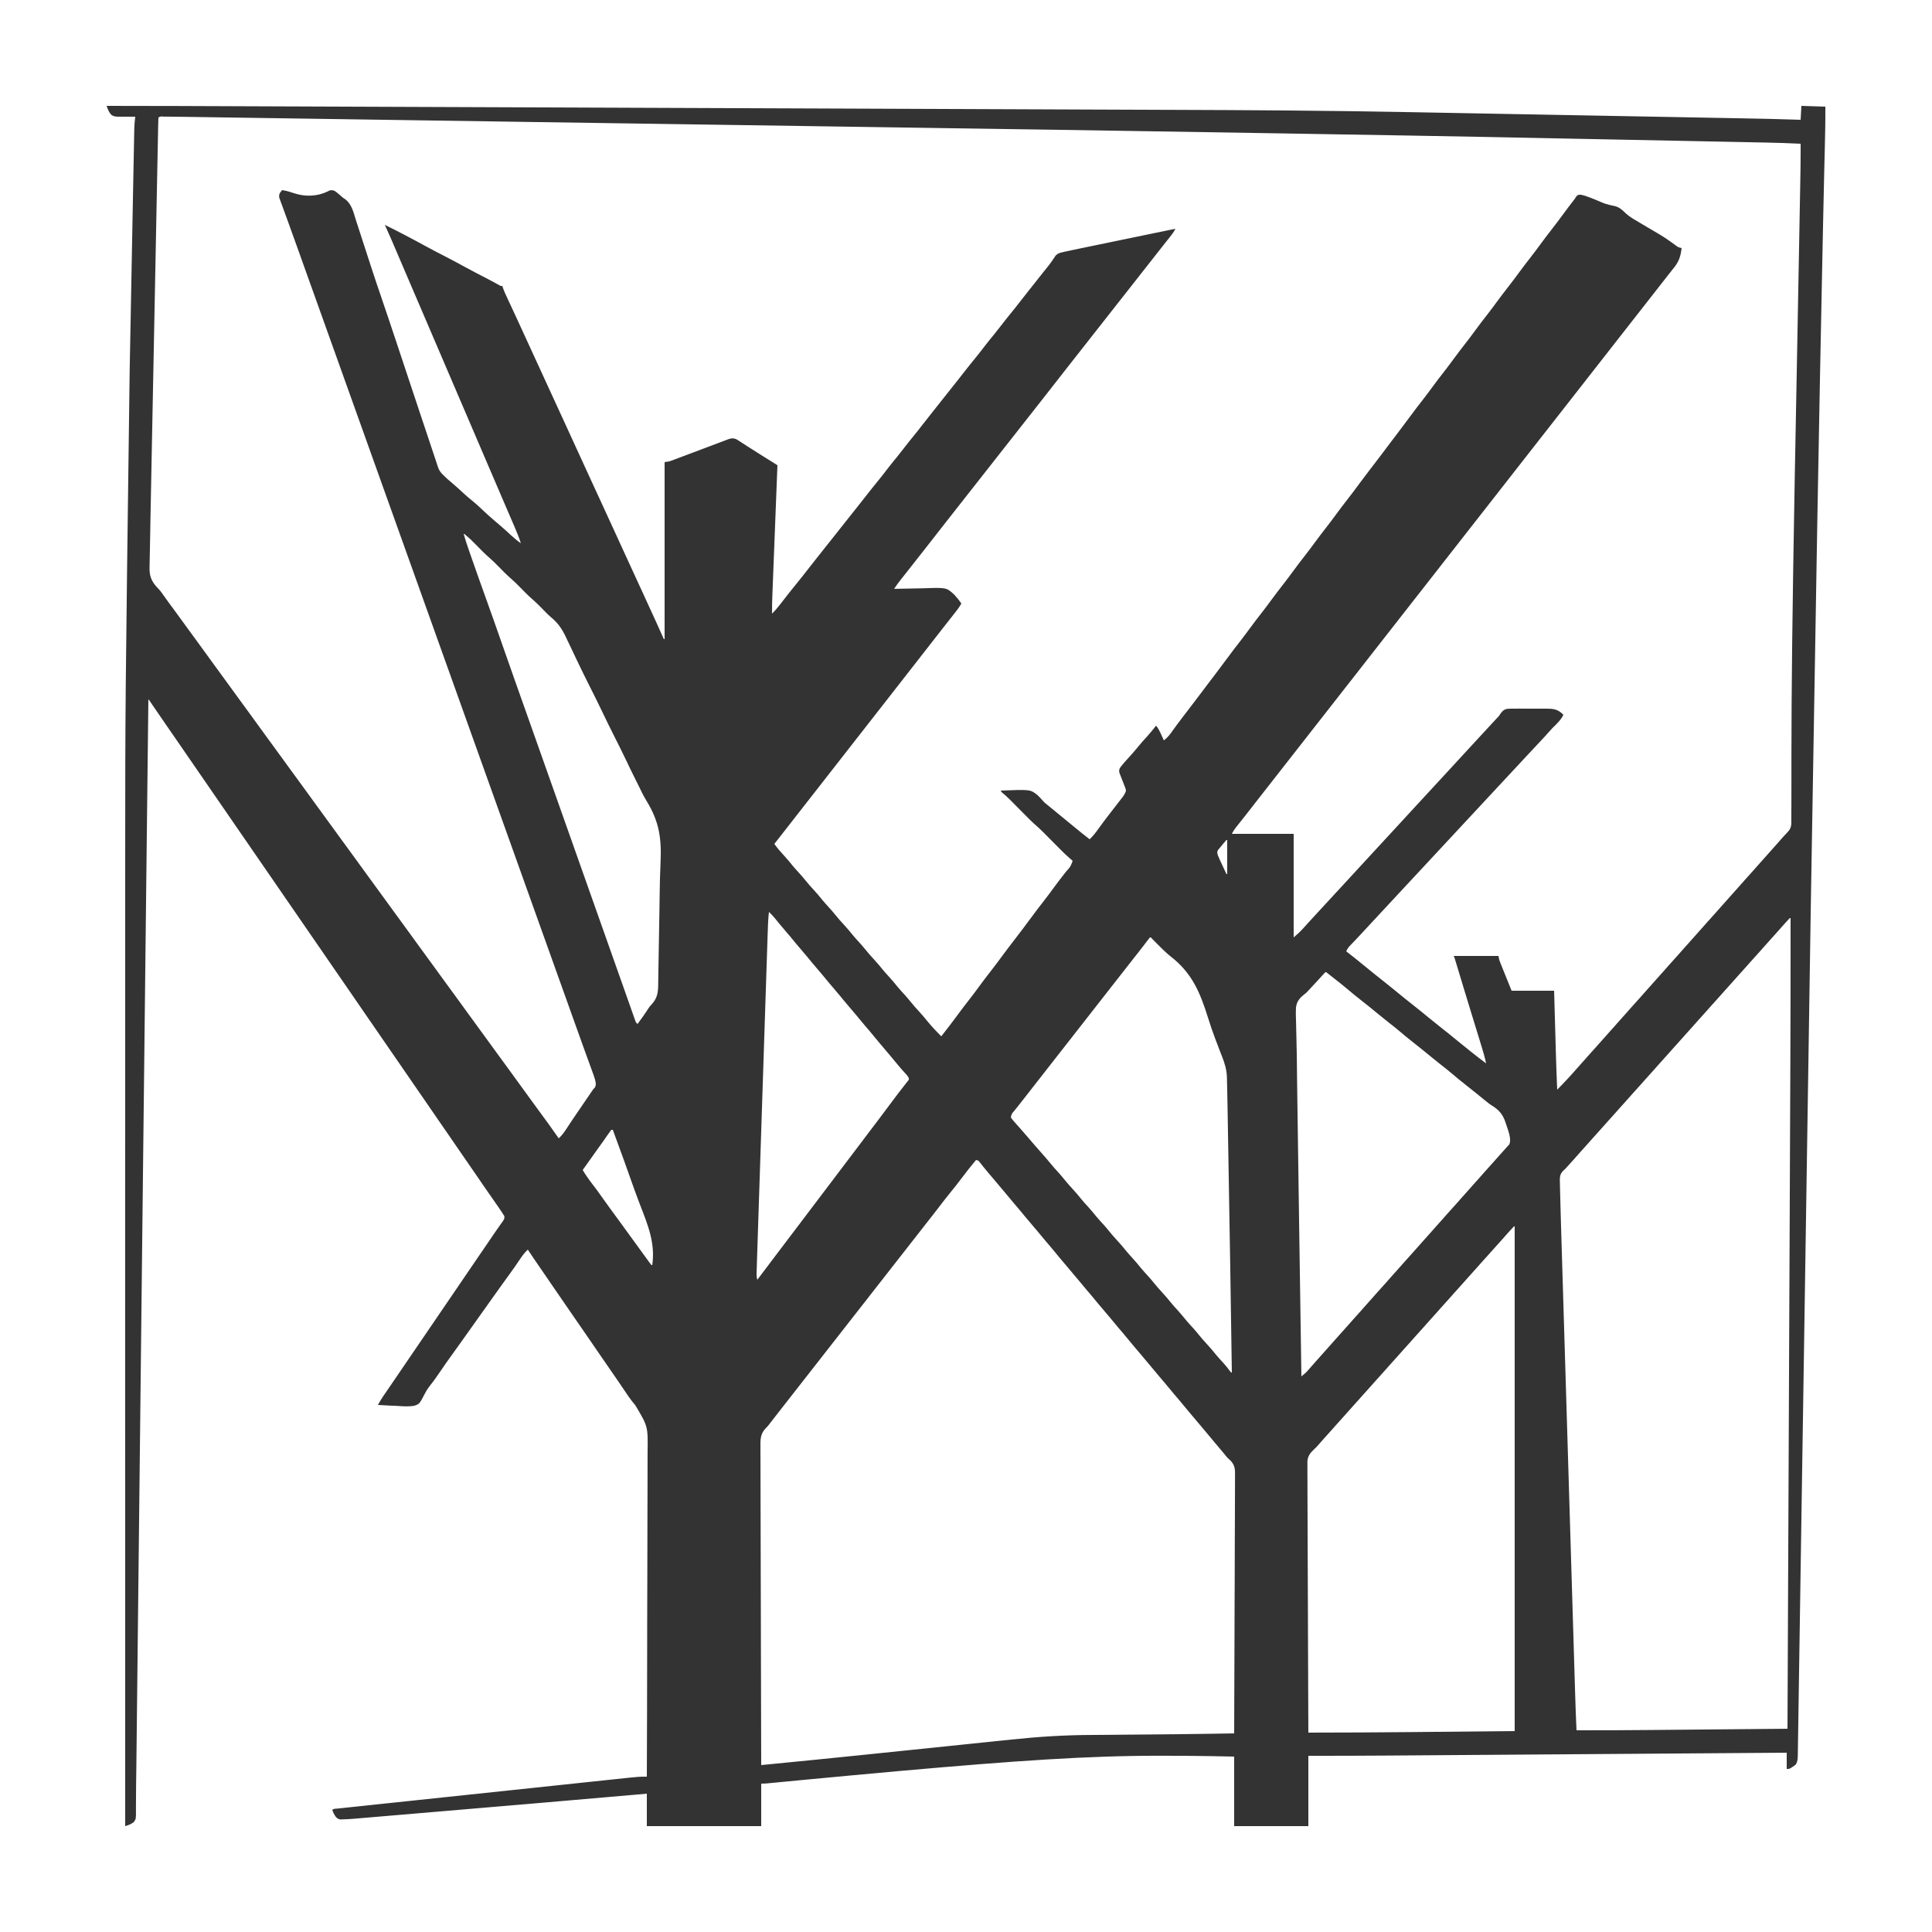 <?xml version="1.0" encoding="UTF-8"?>
<svg version="1.1" xmlns="http://www.w3.org/2000/svg" width="2500" height="2500">
<path d="M0 0 C31.41 -0.028 62.818 0.044 94.228 0.168 C99.996 0.191 105.764 0.213 111.533 0.235 C123.441 0.281 135.35 0.327 147.258 0.373 C159.298 0.421 171.338 0.467 183.378 0.514 C184.144 0.517 184.911 0.52 185.7 0.523 C188.823 0.535 191.945 0.547 195.068 0.559 C224.054 0.67 253.041 0.783 282.028 0.895 C310.063 1.005 338.099 1.113 366.135 1.222 C367.906 1.229 369.678 1.236 371.449 1.243 C378.573 1.27 385.696 1.298 392.82 1.325 C412.741 1.402 432.663 1.479 452.585 1.557 C453.946 1.562 453.946 1.562 455.334 1.567 C484.235 1.679 513.137 1.792 542.038 1.904 C543.443 1.909 543.443 1.909 544.876 1.915 C560.078 1.974 575.279 2.033 590.481 2.092 C650.305 2.325 710.13 2.557 769.954 2.788 C784.944 2.846 799.934 2.904 814.924 2.962 C815.848 2.966 816.772 2.969 817.724 2.973 C846.445 3.084 875.166 3.195 903.887 3.307 C905.25 3.312 905.25 3.312 906.641 3.317 C926.648 3.395 946.655 3.473 966.661 3.55 C973.832 3.578 981.003 3.606 988.173 3.634 C989.956 3.641 991.739 3.648 993.522 3.655 C1017.967 3.75 1042.411 3.844 1066.856 3.939 C1081.203 3.994 1095.55 4.05 1109.896 4.105 C1113.219 4.118 1116.542 4.131 1119.864 4.144 C1155.847 4.283 1191.831 4.423 1227.814 4.569 C1230.118 4.579 1232.423 4.588 1234.728 4.597 C1248.26 4.652 1261.792 4.707 1275.324 4.762 C1305.739 4.887 1336.154 5.007 1366.57 5.109 C1367.834 5.113 1369.099 5.117 1370.402 5.122 C1372.934 5.13 1375.465 5.139 1377.997 5.147 C1473.321 5.466 1568.629 5.906 1691.126 8.201 C1702.307 8.417 1713.488 8.626 1724.669 8.83 C1725.492 8.845 1726.316 8.86 1727.164 8.876 C1731.355 8.952 1735.545 9.028 1739.736 9.105 C1768.617 9.631 1797.498 10.171 1826.378 10.72 C1854.165 11.248 1881.953 11.769 1909.74 12.28 C1910.611 12.296 1911.482 12.312 1912.379 12.328 C1920.265 12.473 1928.15 12.618 1936.035 12.763 C1967.054 13.334 1998.073 13.909 2029.092 14.486 C2031.503 14.531 2033.914 14.576 2036.325 14.621 C2054.682 14.962 2073.038 15.306 2091.394 15.654 C2092.815 15.681 2094.237 15.708 2095.658 15.735 C2096.354 15.748 2097.05 15.761 2097.768 15.775 C2102.532 15.865 2107.297 15.954 2112.062 16.043 C2138.713 16.54 2165.36 17.048 2192 18 C2192.33 12.06 2192.66 6.12 2193 0 C2203.23 0.33 2213.46 0.66 2224 1 C2224.107 19.226 2223.736 37.42 2223.27 55.638 C2223.031 64.989 2222.806 74.339 2222.579 83.69 C2222.543 85.17 2222.543 85.17 2222.507 86.68 C2221.938 110.152 2221.439 133.625 2220.955 157.099 C2220.921 158.707 2220.921 158.707 2220.888 160.346 C2220.554 176.502 2220.225 192.658 2219.898 208.814 C2219.821 212.579 2219.745 216.343 2219.669 220.107 C2218.826 261.701 2217.996 303.296 2217.174 344.89 C2217.129 347.162 2217.084 349.434 2217.039 351.705 C2215.415 433.819 2213.829 515.934 2205.106 1039.134 C2204.996 1046.218 2204.887 1053.302 2204.777 1060.386 C2203.211 1161.428 2201.663 1262.471 2199.557 1400.733 C2198.847 1447.411 2198.135 1494.089 2197.422 1540.767 C2197.373 1543.978 2197.324 1547.19 2197.275 1550.401 C2196.537 1598.781 2195.796 1647.161 2195.051 1695.541 C2195.035 1696.554 2195.019 1697.568 2195.003 1698.612 C2194.692 1718.838 2194.38 1739.063 2194.067 1759.288 C2193.899 1770.203 2193.73 1781.117 2193.562 1792.032 C2193.547 1793.007 2193.532 1793.982 2193.516 1794.986 C2193.02 1827.128 2192.532 1859.27 2192.048 1891.412 C2191.595 1921.49 2191.136 1951.567 2190.67 1981.644 C2190.604 1985.912 2190.538 1990.18 2190.472 1994.448 C2190.453 1995.703 2190.453 1995.703 2190.433 1996.983 C2190.228 2010.242 2190.03 2023.502 2189.834 2036.762 C2189.642 2049.768 2189.443 2062.773 2189.237 2075.778 C2189.127 2082.731 2189.02 2089.684 2188.922 2096.637 C2188.833 2102.945 2188.735 2109.253 2188.63 2115.561 C2188.593 2117.837 2188.56 2120.114 2188.531 2122.39 C2188.49 2125.463 2188.438 2128.536 2188.383 2131.609 C2188.374 2132.498 2188.366 2133.387 2188.356 2134.303 C2188.267 2138.6 2188.107 2142.137 2186 2146 C2183.941 2147.801 2183.941 2147.801 2181.562 2149.312 C2180.78 2149.824 2179.998 2150.336 2179.191 2150.863 C2177 2152 2177 2152 2174 2152 C2174 2145.07 2174 2138.14 2174 2131 C2171.126 2131.021 2168.252 2131.041 2165.29 2131.062 C2114.871 2131.424 2064.453 2131.785 2014.034 2132.144 C2013.242 2132.15 2012.449 2132.155 2011.633 2132.161 C1994.408 2132.284 1977.183 2132.406 1959.958 2132.529 C1951.508 2132.589 1943.058 2132.649 1934.608 2132.709 C1933.767 2132.715 1932.926 2132.721 1932.06 2132.727 C1904.923 2132.92 1877.786 2133.114 1850.649 2133.309 C1822.707 2133.51 1794.766 2133.709 1766.824 2133.907 C1762.856 2133.935 1758.889 2133.963 1754.921 2133.991 C1754.14 2133.997 1753.359 2134.002 1752.555 2134.008 C1740.105 2134.096 1727.656 2134.186 1715.206 2134.276 C1702.619 2134.367 1690.031 2134.456 1677.444 2134.545 C1670.653 2134.592 1663.862 2134.641 1657.071 2134.69 C1623.046 2134.94 1589.026 2135.035 1555 2135 C1555 2165.03 1555 2195.06 1555 2226 C1523.32 2226 1491.64 2226 1459 2226 C1459 2196.3 1459 2166.6 1459 2136 C1427.895 2135.37 1427.895 2135.37 1396.789 2135.036 C1395.676 2135.03 1394.563 2135.024 1393.416 2135.017 C1385.007 2134.975 1376.597 2134.952 1368.188 2134.938 C1366.391 2134.934 1366.391 2134.934 1364.558 2134.93 C1269.899 2134.767 1176.057 2141.393 1026.438 2154.625 C1025.357 2154.723 1024.276 2154.821 1023.163 2154.922 C983.23 2158.546 943.302 2162.219 903.386 2166.02 C902.038 2166.149 902.038 2166.149 900.663 2166.279 C892.22 2167.083 883.777 2167.889 875.335 2168.703 C872.357 2168.99 869.379 2169.276 866.402 2169.561 C864.39 2169.755 862.379 2169.95 860.368 2170.146 C858.588 2170.316 858.588 2170.316 856.772 2170.49 C855.746 2170.589 854.72 2170.689 853.663 2170.791 C851.448 2170.965 849.222 2171 847 2171 C847 2189.15 847 2207.3 847 2226 C798.16 2226 749.32 2226 699 2226 C699 2212.14 699 2198.28 699 2184 C694.973 2184.358 690.946 2184.716 686.797 2185.084 C643.723 2188.905 600.641 2192.617 557.553 2196.275 C554.103 2196.568 550.652 2196.861 547.202 2197.155 C531.888 2198.455 516.574 2199.756 501.26 2201.054 C497.586 2201.365 493.912 2201.677 490.238 2201.988 C488.869 2202.104 488.869 2202.104 487.473 2202.223 C472.531 2203.49 457.59 2204.761 442.649 2206.034 C427.161 2207.353 411.673 2208.668 396.185 2209.98 C387.546 2210.712 378.907 2211.445 370.268 2212.183 C362.961 2212.807 355.654 2213.428 348.347 2214.044 C344.63 2214.357 340.914 2214.672 337.198 2214.992 C333.164 2215.338 329.13 2215.677 325.096 2216.015 C323.356 2216.167 323.356 2216.167 321.581 2216.321 C316.195 2216.766 310.811 2217.113 305.408 2217.261 C303.978 2217.303 303.978 2217.303 302.519 2217.346 C299.482 2216.929 298.421 2216.042 296.375 2213.812 C294.461 2211.043 292.981 2208.237 292 2205 C293.841 2203.159 296.813 2203.484 299.298 2203.221 C299.967 2203.149 300.635 2203.077 301.324 2203.003 C303.593 2202.759 305.862 2202.522 308.131 2202.285 C309.763 2202.112 311.395 2201.937 313.027 2201.763 C317.534 2201.282 322.041 2200.807 326.548 2200.333 C331.4 2199.822 336.252 2199.305 341.105 2198.789 C350.621 2197.778 360.138 2196.772 369.654 2195.768 C377.39 2194.951 385.125 2194.133 392.861 2193.313 C393.96 2193.197 395.059 2193.081 396.191 2192.961 C398.424 2192.724 400.656 2192.488 402.889 2192.251 C423.854 2190.03 444.82 2187.815 465.787 2185.601 C483.778 2183.702 501.769 2181.797 519.759 2179.889 C540.635 2177.676 561.511 2175.465 582.388 2173.259 C584.615 2173.023 586.842 2172.788 589.069 2172.553 C590.165 2172.437 591.26 2172.321 592.389 2172.202 C600.112 2171.386 607.834 2170.567 615.556 2169.748 C624.973 2168.749 634.39 2167.753 643.807 2166.761 C648.613 2166.255 653.418 2165.748 658.223 2165.236 C662.623 2164.768 667.024 2164.304 671.425 2163.843 C673.015 2163.676 674.606 2163.507 676.196 2163.336 C683.814 2162.52 691.328 2161.782 699 2162 C699.239 2103.935 699.393 2045.87 699.435 1987.804 C699.44 1980.94 699.446 1974.076 699.452 1967.212 C699.453 1966.188 699.453 1966.188 699.453 1965.143 C699.473 1943.048 699.545 1920.954 699.643 1898.859 C699.748 1875.487 699.792 1852.116 699.774 1828.744 C699.766 1814.759 699.804 1800.775 699.904 1786.789 C699.967 1777.183 699.971 1767.578 699.93 1757.972 C699.908 1752.439 699.911 1746.909 699.985 1741.376 C700.446 1708.778 700.446 1708.778 684.115 1681.414 C677.6 1673.978 672.221 1665.489 666.688 1657.312 C665.367 1655.37 664.047 1653.427 662.727 1651.484 C662.089 1650.545 661.451 1649.606 660.794 1648.639 C654.016 1638.669 647.143 1628.765 640.25 1618.875 C632.983 1608.447 625.814 1597.955 618.665 1587.445 C611.923 1577.544 605.099 1567.702 598.25 1557.875 C591.593 1548.322 585.013 1538.718 578.465 1529.09 C575.406 1524.593 572.333 1520.105 569.25 1515.625 C568.595 1514.673 568.595 1514.673 567.927 1513.702 C565.673 1510.428 563.417 1507.155 561.16 1503.883 C555.704 1495.967 550.302 1488.021 545 1480 C540.489 1484.145 537.255 1488.786 533.875 1493.875 C529.833 1499.873 525.748 1505.816 521.438 1511.625 C517.596 1516.807 513.832 1522.034 510.125 1527.312 C506.004 1533.18 501.836 1539.01 497.625 1544.812 C493.019 1551.164 488.487 1557.563 484 1564 C478.987 1571.192 473.902 1578.326 468.754 1585.422 C464.625 1591.117 460.561 1596.855 456.517 1602.611 C452.911 1607.733 449.246 1612.809 445.562 1617.875 C441.075 1624.052 436.719 1630.303 432.438 1636.625 C428.01 1643.16 423.496 1649.602 418.582 1655.783 C415.798 1659.345 413.491 1662.842 411.478 1666.896 C404.822 1679.601 404.822 1679.601 398.267 1682 C390.593 1683.37 382.916 1682.735 375.188 1682.188 C372.838 1682.092 370.489 1682.005 368.139 1681.928 C362.418 1681.72 356.711 1681.403 351 1681 C353.258 1676.988 355.536 1673.073 358.145 1669.277 C358.731 1668.421 359.318 1667.564 359.922 1666.682 C360.546 1665.776 361.17 1664.871 361.812 1663.938 C363.163 1661.967 364.513 1659.997 365.863 1658.027 C366.551 1657.026 367.239 1656.024 367.948 1654.992 C371.142 1650.335 374.321 1645.667 377.5 1641 C378.75 1639.167 380 1637.333 381.25 1635.5 C381.869 1634.592 382.488 1633.685 383.125 1632.75 C478.75 1492.5 478.75 1492.5 480.626 1489.748 C481.872 1487.921 483.118 1486.093 484.364 1484.265 C488.2 1478.638 492.04 1473.013 495.883 1467.39 C497.766 1464.631 499.641 1461.866 501.516 1459.102 C503.717 1455.859 505.953 1452.648 508.234 1449.461 C508.717 1448.774 509.199 1448.088 509.696 1447.381 C510.577 1446.127 511.472 1444.884 512.384 1443.653 C514.12 1441.154 515.117 1439.693 514.598 1436.621 C512.309 1432.866 509.893 1429.231 507.375 1425.625 C506.804 1424.798 506.233 1423.972 505.644 1423.12 C503.768 1420.41 501.885 1417.704 500 1415 C498.703 1413.137 497.406 1411.273 496.109 1409.41 C494.102 1406.527 492.095 1403.644 490.085 1400.762 C484.887 1393.299 479.757 1385.792 474.645 1378.27 C470.14 1371.65 465.582 1365.067 461 1358.5 C455.158 1350.127 449.382 1341.713 443.645 1333.27 C439.14 1326.649 434.582 1320.067 430 1313.5 C424.158 1305.127 418.382 1296.713 412.645 1288.27 C408.14 1281.649 403.582 1275.067 399 1268.5 C393.158 1260.127 387.382 1251.713 381.645 1243.27 C377.14 1236.649 372.582 1230.067 368 1223.5 C362.158 1215.127 356.382 1206.713 350.645 1198.27 C346.14 1191.649 341.582 1185.067 337 1178.5 C329.814 1168.199 322.729 1157.831 315.665 1147.445 C308.923 1137.544 302.099 1127.702 295.25 1117.875 C289.327 1109.377 283.468 1100.838 277.646 1092.271 C273.14 1085.65 268.582 1079.068 264 1072.5 C258.158 1064.127 252.382 1055.713 246.645 1047.27 C242.14 1040.649 237.582 1034.067 233 1027.5 C227.158 1019.127 221.382 1010.713 215.645 1002.27 C211.14 995.649 206.582 989.067 202 982.5 C196.158 974.127 190.382 965.713 184.645 957.27 C180.14 950.649 175.582 944.067 171 937.5 C165.158 929.127 159.382 920.713 153.645 912.27 C149.14 905.649 144.582 899.067 140 892.5 C134.158 884.127 128.382 875.713 122.645 867.27 C118.14 860.649 113.582 854.067 109 847.5 C103.158 839.127 97.382 830.713 91.645 822.27 C86.489 814.693 81.259 807.169 76.013 799.654 C70.485 791.723 65.031 783.743 59.607 775.74 C59.016 774.869 58.425 773.999 57.816 773.102 C57.295 772.332 56.774 771.561 56.237 770.768 C55.119 769.061 55.119 769.061 54 768 C53.285 829.794 52.571 891.589 51.859 953.383 C51.846 954.58 51.832 955.778 51.818 957.012 C50.735 1050.955 49.654 1144.899 46.432 1432.015 C46.215 1451.437 45.998 1470.858 45.781 1490.28 C45.77 1491.275 45.77 1491.275 45.759 1492.291 C45.691 1498.329 45.624 1504.367 45.556 1510.405 C45.27 1535.961 44.985 1561.518 44.699 1587.074 C44.692 1587.739 44.684 1588.405 44.677 1589.09 C44.444 1609.937 44.211 1630.784 43.978 1651.63 C43.971 1652.298 43.963 1652.965 43.955 1653.653 C43.595 1685.919 43.235 1718.185 42.876 1750.451 C42.869 1751.148 42.861 1751.844 42.853 1752.562 C42.728 1763.831 42.602 1775.1 42.477 1786.369 C42.115 1818.939 41.752 1851.509 41.388 1884.08 C41.38 1884.749 41.373 1885.418 41.365 1886.107 C41.208 1900.121 41.051 1914.134 40.894 1928.148 C40.821 1934.697 40.748 1941.245 40.674 1947.794 C40.66 1949.08 40.645 1950.367 40.631 1951.692 C40.402 1972.135 40.175 1992.578 39.948 2013.021 C39.724 2033.335 39.497 2053.649 39.268 2073.963 C39.133 2085.946 39 2097.929 38.869 2109.912 C38.781 2117.932 38.691 2125.951 38.599 2133.971 C38.547 2138.513 38.496 2143.055 38.448 2147.598 C38.354 2156.384 38.242 2165.169 38.094 2173.954 C38.016 2178.896 37.992 2183.836 37.995 2188.779 C37.991 2192.21 37.96 2195.641 37.923 2199.071 C37.912 2200.698 37.913 2202.324 37.927 2203.95 C38.025 2216.34 38.025 2216.34 35.593 2220.278 C32.147 2223.435 28.426 2224.607 24 2226 C23.994 2190.458 23.989 2154.915 23.984 2119.373 C23.984 2118.676 23.984 2117.979 23.984 2117.261 C23.973 2041.9 23.964 1966.538 23.958 1891.177 C23.958 1889.484 23.957 1887.79 23.957 1886.097 C23.954 1850.478 23.952 1814.86 23.949 1779.241 C23.948 1761.322 23.947 1743.403 23.945 1725.484 C23.945 1722.783 23.945 1720.081 23.945 1717.38 C23.941 1666.64 23.935 1615.899 23.927 1565.159 C23.898 1390.981 23.898 1390.981 23.977 1054.079 C23.98 1047.504 23.983 1040.929 23.986 1034.353 C23.986 1033.642 23.987 1032.93 23.987 1032.197 C23.996 1011.738 24.003 991.278 24.007 970.819 C24.044 778.409 24.044 778.409 29.817 340.856 C30.321 315.427 30.807 289.997 31.28 264.566 C31.296 263.704 31.312 262.842 31.328 261.954 C31.473 254.145 31.618 246.335 31.763 238.526 C32.33 208.015 32.906 177.505 33.486 146.994 C33.531 144.633 33.576 142.271 33.621 139.91 C33.96 122.077 34.301 104.243 34.654 86.41 C34.681 85.045 34.708 83.681 34.735 82.316 C34.748 81.647 34.761 80.979 34.775 80.29 C34.866 75.663 34.955 71.037 35.043 66.41 C35.159 60.325 35.279 54.24 35.402 48.156 C35.446 45.958 35.488 43.761 35.529 41.564 C35.585 38.584 35.646 35.604 35.708 32.624 C35.723 31.773 35.737 30.921 35.753 30.044 C35.872 24.641 36.337 19.363 37 14 C35.828 14.012 34.656 14.023 33.449 14.035 C29.386 14.066 25.324 14.054 21.261 14.017 C19.363 14.003 17.465 14.01 15.566 14.023 C11.851 13.91 9.124 13.826 6.074 11.586 C2.79 8.028 1.487 4.59 0 0 Z M67 15 C66.845 17.925 66.755 20.828 66.705 23.755 C66.685 24.69 66.666 25.624 66.645 26.587 C66.58 29.76 66.521 32.933 66.462 36.107 C66.416 38.388 66.37 40.67 66.323 42.952 C66.196 49.255 66.074 55.559 65.954 61.863 C65.837 67.954 65.715 74.045 65.593 80.136 C65.328 93.38 65.069 106.624 64.812 119.868 C64.587 131.479 64.36 143.091 64.131 154.702 C64.116 155.472 64.101 156.241 64.085 157.035 C64.023 160.16 63.962 163.285 63.9 166.41 C63.321 195.774 62.747 225.137 62.176 254.501 C61.67 280.529 61.159 306.556 60.645 332.584 C60.513 339.231 60.382 345.877 60.251 352.524 C60.227 353.751 60.227 353.751 60.202 355.004 C59.772 376.789 59.345 398.573 58.919 420.358 C58.873 422.708 58.827 425.058 58.781 427.408 C58.75 428.967 58.72 430.525 58.689 432.084 C58.478 442.894 58.265 453.705 58.052 464.515 C57.776 478.482 57.502 492.449 57.233 506.416 C57.103 513.14 56.972 519.864 56.838 526.588 C56.583 539.401 56.341 552.214 56.148 565.028 C56.059 570.769 55.944 576.509 55.8 582.249 C55.723 585.529 55.669 588.809 55.622 592.09 C55.596 593.545 55.561 595 55.514 596.455 C55.154 607.815 57.582 614.783 65.297 623.102 C65.915 623.737 66.533 624.373 67.17 625.028 C70.294 628.394 72.818 632.175 75.438 635.938 C76.516 637.439 77.598 638.937 78.684 640.434 C79.497 641.557 79.497 641.557 80.328 642.703 C83.784 647.451 87.279 652.171 90.769 656.894 C95.258 662.975 99.69 669.096 104.105 675.23 C108.034 680.681 112.007 686.097 116 691.5 C123.28 701.354 130.448 711.286 137.604 721.229 C144.272 730.492 150.987 739.716 157.769 748.894 C162.258 754.975 166.69 761.096 171.105 767.23 C175.034 772.681 179.007 778.097 183 783.5 C190.28 793.354 197.448 803.286 204.604 813.229 C211.272 822.492 217.987 831.716 224.769 840.894 C229.258 846.975 233.69 853.096 238.105 859.23 C242.034 864.681 246.007 870.097 250 875.5 C257.28 885.354 264.448 895.286 271.604 905.229 C278.272 914.492 284.987 923.716 291.769 932.894 C296.258 938.975 300.69 945.096 305.105 951.23 C309.034 956.681 313.007 962.097 317 967.5 C324.28 977.354 331.448 987.286 338.604 997.229 C345.272 1006.492 351.987 1015.716 358.769 1024.894 C363.258 1030.975 367.69 1037.096 372.105 1043.23 C376.034 1048.681 380.007 1054.097 384 1059.5 C391.28 1069.354 398.448 1079.286 405.604 1089.229 C412.272 1098.492 418.987 1107.716 425.769 1116.894 C430.258 1122.975 434.69 1129.096 439.105 1135.23 C443.034 1140.681 447.007 1146.097 451 1151.5 C458.28 1161.354 465.448 1171.286 472.604 1181.229 C479.272 1190.492 485.987 1199.716 492.769 1208.894 C497.258 1214.975 501.69 1221.096 506.105 1227.23 C510.034 1232.681 514.007 1238.097 518 1243.5 C525.28 1253.354 532.448 1263.286 539.604 1273.229 C545.692 1281.686 551.809 1290.119 558 1298.5 C567.151 1310.889 576.244 1323.327 585 1336 C589.224 1332.089 592.26 1327.886 595.375 1323.062 C596.435 1321.447 597.496 1319.833 598.559 1318.219 C599.117 1317.369 599.675 1316.52 600.25 1315.645 C603.267 1311.086 606.352 1306.575 609.438 1302.062 C610.377 1300.688 610.377 1300.688 611.334 1299.286 C612.595 1297.441 613.857 1295.596 615.119 1293.751 C616.994 1291.009 618.866 1288.264 620.738 1285.52 C621.909 1283.805 623.079 1282.09 624.25 1280.375 C625.055 1279.194 625.055 1279.194 625.877 1277.989 C626.626 1276.892 626.626 1276.892 627.391 1275.773 C627.824 1275.138 628.258 1274.503 628.704 1273.849 C630 1272 630 1272 631.726 1270.264 C633.689 1266.775 632.89 1263.722 632 1260 C630.958 1256.476 629.721 1253.04 628.449 1249.594 C628.084 1248.582 627.718 1247.57 627.341 1246.527 C626.131 1243.182 624.909 1239.841 623.688 1236.5 C622.828 1234.129 621.969 1231.758 621.111 1229.387 C619.77 1225.681 618.429 1221.975 617.084 1218.27 C612.758 1206.357 608.495 1194.422 604.241 1182.482 C602.153 1176.623 600.061 1170.765 597.969 1164.906 C597.555 1163.748 597.142 1162.59 596.716 1161.397 C592.321 1149.094 587.911 1136.797 583.5 1124.5 C576.563 1105.162 569.646 1085.818 562.74 1066.469 C556.673 1049.475 550.593 1032.485 544.5 1015.5 C537.563 996.162 530.646 976.818 523.74 957.469 C517.673 940.475 511.593 923.485 505.5 906.5 C498.563 887.162 491.646 867.818 484.74 848.469 C478.673 831.475 472.593 814.485 466.5 797.5 C459.563 778.162 452.646 758.818 445.74 739.469 C439.673 722.475 433.593 705.485 427.5 688.5 C420.563 669.162 413.646 649.818 406.74 630.469 C400.673 613.475 394.593 596.485 388.5 579.5 C381.563 560.162 374.646 540.818 367.74 521.469 C361.673 504.475 355.593 487.485 349.5 470.5 C342.563 451.162 335.646 431.818 328.74 412.469 C322.673 395.475 316.593 378.485 310.5 361.5 C303.563 342.162 296.646 322.818 289.74 303.469 C283.673 286.475 277.593 269.485 271.5 252.5 C266.669 239.034 261.842 225.567 257.031 212.094 C256.616 210.932 256.201 209.77 255.774 208.573 C253.689 202.734 251.606 196.896 249.527 191.056 C245.444 179.598 241.336 168.15 237.17 156.722 C235.602 152.417 234.042 148.109 232.48 143.802 C231.624 141.449 230.764 139.097 229.9 136.747 C228.709 133.506 227.531 130.262 226.355 127.016 C225.998 126.055 225.641 125.094 225.273 124.104 C224.956 123.222 224.64 122.34 224.313 121.431 C224.034 120.667 223.754 119.903 223.466 119.116 C222.928 116.673 223.149 115.335 224 113 C225.562 110.75 225.562 110.75 227 109 C232.58 109.766 237.671 111.412 242.99 113.184 C257.214 117.793 272.425 117.234 286 110.75 C286.66 110.394 287.32 110.038 288 109.672 C290.767 108.742 292.237 109.075 295 110 C297.578 111.785 297.578 111.785 300.25 114.062 C301.121 114.796 301.993 115.529 302.891 116.285 C303.371 116.72 303.852 117.155 304.347 117.603 C305.998 119.062 305.998 119.062 308.005 120.277 C317.272 126.892 319.337 137.659 322.605 147.996 C323.296 150.107 323.99 152.217 324.686 154.326 C326.516 159.893 328.311 165.471 330.099 171.052 C331.874 176.573 333.676 182.084 335.479 187.596 C337.534 193.882 339.588 200.169 341.613 206.466 C346.124 220.458 350.841 234.374 355.606 248.281 C361.641 265.898 367.554 283.553 373.423 301.225 C375.19 306.546 376.96 311.865 378.731 317.184 C383.753 332.274 388.771 347.365 393.787 362.457 C396.585 370.874 399.384 379.291 402.186 387.706 C403.652 392.107 405.116 396.509 406.577 400.911 C409.532 409.814 412.503 418.71 415.509 427.596 C417.272 432.815 419.004 438.044 420.722 443.278 C421.94 446.972 423.181 450.658 424.426 454.343 C425.014 456.1 425.594 457.86 426.165 459.624 C430.279 472.712 430.279 472.712 440 482 C441.142 482.947 442.273 483.907 443.387 484.887 C443.926 485.344 444.465 485.801 445.02 486.272 C450.923 491.283 456.666 496.425 462.32 501.714 C465.573 504.738 468.902 507.6 472.375 510.375 C478.397 515.206 483.954 520.492 489.57 525.781 C493.768 529.733 498.083 533.523 502.478 537.254 C504.216 538.73 505.952 540.208 507.688 541.688 C508.586 542.453 508.586 542.453 509.503 543.233 C513.723 546.849 517.819 550.576 521.875 554.375 C526.374 558.588 530.962 562.444 536 566 C533.808 559.092 531.179 552.488 528.301 545.84 C527.838 544.763 527.375 543.686 526.898 542.576 C525.373 539.028 523.843 535.483 522.312 531.938 C521.232 529.427 520.152 526.916 519.072 524.404 C517.112 519.846 515.151 515.287 513.188 510.73 C508.27 499.31 503.374 487.882 498.479 476.453 C495.987 470.635 493.493 464.817 491 459 C490 456.667 489 454.333 488 452 C487.505 450.845 487.01 449.69 486.5 448.5 C461 389 435.5 329.5 410 270 C409.505 268.845 409.01 267.69 408.5 266.501 C407.499 264.165 406.498 261.829 405.497 259.494 C403.012 253.695 400.527 247.897 398.042 242.099 C393.363 231.183 388.685 220.266 384.013 209.346 C382.08 204.828 380.145 200.31 378.211 195.792 C376.893 192.713 375.576 189.635 374.26 186.556 C372.806 183.156 371.35 179.755 369.895 176.355 C369.472 175.365 369.049 174.375 368.613 173.355 C365.83 166.862 362.948 160.42 360 154 C377.643 162.706 395.07 171.805 412.307 181.288 C420.592 185.824 428.981 190.15 437.381 194.466 C446.234 199.019 455.011 203.692 463.73 208.499 C472.26 213.184 480.898 217.655 489.553 222.106 C495.713 225.276 501.813 228.519 507.849 231.92 C509.897 233.15 509.897 233.15 512 233 C512.252 233.818 512.504 234.637 512.763 235.48 C514.198 239.563 515.951 243.411 517.789 247.324 C518.164 248.13 518.539 248.936 518.926 249.766 C519.734 251.502 520.544 253.237 521.355 254.971 C523.526 259.614 525.686 264.262 527.848 268.91 C528.286 269.852 528.724 270.793 529.176 271.763 C533.177 280.366 537.128 288.992 541.062 297.625 C546.675 309.932 552.325 322.222 558 334.5 C564.024 347.534 570.018 360.581 575.978 373.644 C581.307 385.32 586.677 396.976 592.062 408.625 C597.583 420.565 603.07 432.519 608.5 444.5 C615.038 458.926 621.667 473.309 628.312 487.686 C628.69 488.504 629.068 489.321 629.457 490.164 C629.835 490.982 630.213 491.801 630.603 492.644 C634.602 501.298 638.584 509.961 642.562 518.625 C642.911 519.384 643.259 520.142 643.618 520.924 C645.023 523.984 646.429 527.044 647.834 530.105 C650.314 535.508 652.797 540.911 655.281 546.312 C662.514 562.043 669.731 577.781 676.922 593.531 C682.27 605.244 687.659 616.937 693.062 628.625 C698.871 641.191 704.649 653.771 710.375 666.375 C710.686 667.06 710.997 667.745 711.318 668.451 C714.575 675.621 717.815 682.798 721 690 C721.33 690 721.66 690 722 690 C722 614.43 722 538.86 722 461 C723.98 460.67 725.96 460.34 728 460 C729.356 459.591 730.7 459.14 732.025 458.64 C732.765 458.364 733.504 458.089 734.265 457.805 C735.054 457.504 735.843 457.204 736.656 456.895 C737.922 456.42 737.922 456.42 739.213 455.936 C741.031 455.254 742.848 454.57 744.664 453.884 C747.524 452.803 750.388 451.731 753.252 450.66 C761.981 447.397 770.701 444.115 779.414 440.812 C782.904 439.491 786.397 438.181 789.89 436.872 C791.54 436.252 793.189 435.626 794.835 434.996 C797.123 434.12 799.416 433.259 801.711 432.402 C802.38 432.142 803.049 431.881 803.738 431.613 C807.558 430.207 810.118 429.656 814 431 C816.01 432.025 816.01 432.025 817.977 433.301 C819.092 434.015 819.092 434.015 820.229 434.745 C821.02 435.262 821.81 435.779 822.625 436.312 C824.332 437.41 826.039 438.508 827.746 439.605 C828.617 440.169 829.489 440.733 830.386 441.314 C834.468 443.947 838.578 446.535 842.688 449.125 C843.385 449.566 844.083 450.008 844.801 450.462 C849.962 453.725 855.138 456.964 860.316 460.199 C861.056 460.661 861.796 461.124 862.559 461.601 C864.373 462.734 866.186 463.867 868 465 C867.964 465.923 867.928 466.845 867.891 467.796 C867.012 490.273 866.136 512.751 865.262 535.228 C864.839 546.099 864.416 556.969 863.991 567.839 C863.62 577.316 863.251 586.793 862.883 596.27 C862.689 601.286 862.493 606.301 862.296 611.317 C862.111 616.043 861.927 620.77 861.745 625.497 C861.678 627.226 861.61 628.955 861.542 630.684 C861.194 639.458 860.888 648.217 861 657 C864.717 653.423 867.977 649.651 871.125 645.562 C872.099 644.311 873.073 643.06 874.047 641.809 C874.539 641.174 875.03 640.54 875.537 639.886 C877.807 636.959 880.089 634.04 882.375 631.125 C882.822 630.554 883.27 629.983 883.731 629.395 C887.291 624.867 890.919 620.398 894.562 615.938 C898.467 611.156 902.319 606.346 906.062 601.438 C910.123 596.115 914.276 590.875 918.469 585.656 C921.839 581.458 925.181 577.239 928.5 573 C932.804 567.506 937.153 562.05 941.52 556.605 C944.871 552.423 948.195 548.219 951.5 544 C955.304 539.143 959.14 534.313 963 529.5 C966.878 524.664 970.736 519.814 974.562 514.938 C975.014 514.362 975.465 513.787 975.93 513.195 C978.182 510.324 980.43 507.45 982.676 504.574 C988.118 497.615 993.645 490.733 999.234 483.891 C1003.394 478.783 1007.412 473.583 1011.406 468.344 C1014.902 463.799 1018.554 459.38 1022.184 454.941 C1025.526 450.844 1028.794 446.705 1032 442.5 C1035.744 437.589 1039.591 432.78 1043.5 428 C1047.426 423.198 1051.302 418.37 1055.062 413.438 C1059.123 408.115 1063.276 402.875 1067.469 397.656 C1070.839 393.458 1074.181 389.239 1077.5 385 C1081.304 380.143 1085.14 375.313 1089 370.5 C1092.878 365.664 1096.736 360.814 1100.562 355.938 C1101.239 355.075 1101.239 355.075 1101.93 354.195 C1104.182 351.324 1106.43 348.45 1108.676 345.574 C1114.118 338.615 1119.645 331.733 1125.234 324.891 C1129.394 319.783 1133.412 314.583 1137.406 309.344 C1140.902 304.799 1144.554 300.38 1148.184 295.941 C1151.526 291.844 1154.794 287.705 1158 283.5 C1161.744 278.589 1165.591 273.78 1169.5 269 C1173.426 264.198 1177.302 259.37 1181.062 254.438 C1185.123 249.115 1189.276 243.875 1193.469 238.656 C1196.839 234.458 1200.181 230.239 1203.5 226 C1206.318 222.402 1209.144 218.811 1212.004 215.246 C1212.508 214.617 1213.012 213.989 1213.531 213.341 C1214.547 212.078 1215.567 210.818 1216.59 209.562 C1219.039 206.536 1221.381 203.497 1223.559 200.27 C1224.178 199.38 1224.178 199.38 1224.81 198.473 C1225.918 196.868 1226.992 195.24 1228.062 193.609 C1231.132 190.883 1232.419 190.425 1236.295 189.525 C1237.909 189.147 1237.909 189.147 1239.556 188.761 C1245.433 187.462 1251.318 186.21 1257.214 184.997 C1258.595 184.711 1259.976 184.425 1261.357 184.139 C1265.067 183.37 1268.777 182.605 1272.487 181.84 C1276.379 181.037 1280.27 180.231 1284.162 179.426 C1291.513 177.904 1298.866 176.386 1306.218 174.868 C1314.596 173.138 1322.973 171.406 1331.35 169.673 C1348.566 166.112 1365.783 162.555 1383 159 C1381.164 162.867 1378.73 166.05 1376.062 169.375 C1375.064 170.633 1374.065 171.891 1373.066 173.148 C1372.556 173.789 1372.046 174.429 1371.52 175.089 C1369.166 178.048 1366.834 181.024 1364.5 184 C1363.583 185.167 1362.667 186.333 1361.75 187.5 C1361.296 188.077 1360.842 188.655 1360.375 189.25 C1257.25 320.5 1257.25 320.5 1255.876 322.249 C1254.957 323.419 1254.037 324.589 1253.118 325.759 C1250.865 328.627 1248.612 331.494 1246.355 334.359 C1241.216 340.89 1236.099 347.437 1231 354 C1225.465 361.123 1219.907 368.227 1214.327 375.314 C1212.049 378.208 1209.775 381.104 1207.5 384 C1206.583 385.167 1205.667 386.333 1204.75 387.5 C1204.296 388.077 1203.842 388.655 1203.375 389.25 C1100.25 520.5 1100.25 520.5 1098.876 522.249 C1097.957 523.419 1097.037 524.589 1096.118 525.759 C1093.865 528.627 1091.612 531.494 1089.355 534.359 C1084.216 540.89 1079.099 547.437 1074 554 C1068.465 561.123 1062.907 568.227 1057.327 575.314 C1055.049 578.208 1052.775 581.104 1050.5 584 C1049.583 585.167 1048.667 586.333 1047.75 587.5 C1047.069 588.366 1047.069 588.366 1046.375 589.25 C1042.25 594.5 1042.25 594.5 1040.873 596.252 C1039.962 597.412 1039.051 598.572 1038.14 599.732 C1035.768 602.754 1033.391 605.771 1031.004 608.781 C1030.511 609.404 1030.019 610.026 1029.512 610.668 C1028.577 611.849 1027.641 613.029 1026.703 614.207 C1023.947 617.696 1021.447 621.291 1019 625 C1019.824 624.973 1020.649 624.945 1021.498 624.917 C1029.351 624.672 1037.2 624.517 1045.057 624.459 C1049.095 624.425 1053.126 624.36 1057.162 624.215 C1086.771 623.189 1086.771 623.189 1096.87 632.554 C1100.217 636.173 1103.26 639.901 1106 644 C1104.171 647.136 1102.27 650.077 1100.031 652.934 C1099.466 653.657 1098.901 654.381 1098.318 655.127 C1097.718 655.889 1097.118 656.652 1096.5 657.438 C1095.874 658.237 1095.248 659.037 1094.604 659.861 C1092.739 662.243 1090.87 664.622 1089 667 C1088.042 668.22 1087.083 669.44 1086.125 670.66 C1084.812 672.331 1083.5 674.001 1082.186 675.67 C1078.438 680.432 1074.718 685.215 1071 690 C1066.848 695.345 1062.687 700.682 1058.5 706 C1051.963 714.304 1045.483 722.654 1039 731 C1032.081 739.907 1025.16 748.811 1018.183 757.673 C1014.437 762.434 1010.717 767.216 1007 772 C1002.413 777.905 997.809 783.797 993.184 789.672 C989.437 794.434 985.717 799.215 982 804 C977.413 809.905 972.809 815.797 968.184 821.672 C964.437 826.434 960.717 831.215 957 836 C952.413 841.905 947.809 847.797 943.184 853.672 C939.437 858.434 935.717 863.215 932 868 C927.413 873.905 922.809 879.797 918.184 885.672 C914.437 890.434 910.717 895.215 907 900 C902.413 905.905 897.809 911.797 893.184 917.672 C888.84 923.193 884.532 928.741 880.222 934.289 C874.841 941.213 869.427 948.111 864 955 C867.901 960.483 872.175 965.447 876.757 970.362 C880.615 974.523 884.196 978.865 887.754 983.285 C890.088 986.107 892.52 988.806 895 991.5 C898.274 995.057 901.406 998.672 904.438 1002.438 C907.659 1006.432 911.007 1010.246 914.5 1014 C918.79 1018.61 922.804 1023.378 926.754 1028.285 C929.088 1031.107 931.52 1033.806 934 1036.5 C937.274 1040.057 940.406 1043.672 943.438 1047.438 C946.659 1051.432 950.007 1055.246 953.5 1059 C957.79 1063.61 961.804 1068.378 965.754 1073.285 C968.088 1076.107 970.52 1078.806 973 1081.5 C976.274 1085.057 979.406 1088.672 982.438 1092.438 C985.659 1096.432 989.007 1100.246 992.5 1104 C996.79 1108.61 1000.804 1113.378 1004.754 1118.285 C1007.088 1121.107 1009.52 1123.806 1012 1126.5 C1016.094 1130.947 1019.924 1135.547 1023.719 1140.25 C1026.862 1144.039 1030.202 1147.633 1033.535 1151.254 C1035.927 1153.919 1038.193 1156.648 1040.438 1159.438 C1043.659 1163.432 1047.007 1167.246 1050.5 1171 C1054.783 1175.603 1058.791 1180.365 1062.738 1185.262 C1068.154 1191.818 1073.957 1198.021 1080 1204 C1087.136 1194.932 1094.191 1185.818 1101 1176.5 C1106.125 1169.487 1111.389 1162.603 1116.75 1155.77 C1120.934 1150.418 1124.992 1144.985 1129 1139.5 C1133.567 1133.251 1138.222 1127.089 1143 1121 C1148.482 1114.013 1153.788 1106.914 1159.036 1099.75 C1163.453 1093.723 1167.973 1087.789 1172.548 1081.881 C1180.86 1071.114 1189.092 1060.289 1197.125 1049.312 C1202.21 1042.364 1207.436 1035.543 1212.75 1028.769 C1217.537 1022.648 1222.146 1016.408 1226.728 1010.134 C1231.486 1003.642 1236.396 997.278 1241.383 990.961 C1247.158 984.568 1247.158 984.568 1250 977 C1248.496 975.476 1248.496 975.476 1246.523 973.895 C1241.992 970.038 1237.807 965.917 1233.625 961.688 C1232.856 960.915 1232.087 960.142 1231.295 959.346 C1228.041 956.076 1224.793 952.8 1221.545 949.524 C1219.157 947.118 1216.766 944.715 1214.375 942.312 C1213.654 941.583 1212.933 940.854 1212.19 940.102 C1208.257 936.151 1204.22 932.413 1199.999 928.774 C1196.427 925.604 1193.094 922.196 1189.738 918.801 C1188.608 917.665 1188.608 917.665 1187.454 916.505 C1185.071 914.11 1182.691 911.712 1180.312 909.312 C1177.166 906.139 1174.016 902.969 1170.863 899.801 C1170.149 899.078 1169.434 898.355 1168.698 897.61 C1165.271 894.166 1161.815 891.017 1158 888 C1157.67 887.34 1157.34 886.68 1157 886 C1195.026 884.502 1195.026 884.502 1204.265 891.622 C1206.83 894.048 1209.222 896.547 1211.487 899.255 C1213.708 901.817 1216.196 903.735 1218.875 905.812 C1219.736 906.516 1220.597 907.22 1221.484 907.945 C1222.315 908.623 1223.145 909.301 1224 910 C1230.512 915.319 1237.011 920.653 1243.5 926 C1245.676 927.792 1247.851 929.584 1250.027 931.375 C1251.249 932.381 1252.47 933.388 1253.691 934.394 C1259.721 939.361 1265.804 944.242 1272 949 C1276.544 944.771 1280.063 940.025 1283.688 935 C1284.943 933.278 1286.2 931.557 1287.457 929.836 C1288.066 929.002 1288.676 928.167 1289.303 927.308 C1291.455 924.381 1293.654 921.499 1295.875 918.625 C1296.646 917.627 1297.417 916.63 1298.211 915.602 C1299.789 913.562 1301.369 911.524 1302.95 909.487 C1305.139 906.663 1307.32 903.832 1309.5 901 C1310.208 900.091 1310.915 899.181 1311.644 898.245 C1312.308 897.38 1312.972 896.516 1313.656 895.625 C1314.551 894.469 1314.551 894.469 1315.463 893.289 C1317.113 890.831 1318.244 888.87 1319 886 C1318.445 883.117 1318.445 883.117 1317.191 880.184 C1316.774 879.09 1316.357 877.996 1315.928 876.869 C1315.477 875.737 1315.027 874.604 1314.562 873.438 C1313.679 871.19 1312.805 868.939 1311.941 866.684 C1311.546 865.689 1311.151 864.694 1310.744 863.67 C1309.961 860.861 1309.919 859.664 1311 857 C1312.715 854.59 1312.715 854.59 1314.938 851.938 C1315.751 850.967 1316.564 849.996 1317.402 848.996 C1320.709 845.182 1324.113 841.464 1327.531 837.75 C1329.944 835.063 1332.233 832.31 1334.5 829.5 C1338.325 824.759 1342.367 820.273 1346.492 815.793 C1350.497 811.333 1354.253 806.679 1358 802 C1361 805.582 1362.777 809.53 1364.688 813.75 C1365.008 814.447 1365.328 815.145 1365.658 815.863 C1366.443 817.574 1367.222 819.287 1368 821 C1372.966 817.544 1376.035 813.17 1379.5 808.312 C1380.751 806.586 1382.004 804.861 1383.258 803.137 C1383.886 802.271 1384.514 801.405 1385.161 800.513 C1387.847 796.843 1390.603 793.23 1393.375 789.625 C1393.898 788.944 1394.422 788.262 1394.961 787.56 C1396.055 786.135 1397.15 784.711 1398.245 783.287 C1401.527 779.011 1404.795 774.724 1408.062 770.438 C1408.744 769.543 1409.426 768.649 1410.128 767.727 C1414.589 761.869 1419.019 755.989 1423.427 750.091 C1427.539 744.595 1431.706 739.141 1435.875 733.688 C1441.028 726.945 1446.114 720.161 1451.125 713.312 C1456.21 706.364 1461.436 699.543 1466.75 692.769 C1470.935 687.417 1474.992 681.984 1479 676.5 C1484.125 669.487 1489.389 662.603 1494.75 655.77 C1498.934 650.418 1502.992 644.985 1507 639.5 C1512.125 632.487 1517.389 625.603 1522.75 618.77 C1526.934 613.418 1530.992 607.985 1535 602.5 C1540.125 595.487 1545.389 588.603 1550.75 581.77 C1554.934 576.418 1558.992 570.985 1563 565.5 C1568.125 558.487 1573.389 551.603 1578.75 544.77 C1582.934 539.418 1586.992 533.985 1591 528.5 C1595.567 522.251 1600.222 516.089 1605 510 C1610.482 503.013 1615.788 495.914 1621.036 488.75 C1625.035 483.293 1629.107 477.907 1633.25 472.559 C1642.083 461.153 1650.791 449.648 1659.426 438.092 C1663.539 432.595 1667.705 427.141 1671.875 421.688 C1677.028 414.945 1682.114 408.161 1687.125 401.312 C1692.21 394.364 1697.436 387.543 1702.75 380.769 C1706.935 375.417 1710.992 369.984 1715 364.5 C1720.125 357.487 1725.389 350.603 1730.75 343.77 C1734.934 338.418 1738.992 332.985 1743 327.5 C1748.125 320.487 1753.389 313.603 1758.75 306.77 C1762.934 301.418 1766.992 295.985 1771 290.5 C1776.125 283.487 1781.389 276.603 1786.75 269.77 C1790.934 264.418 1794.992 258.985 1799 253.5 C1804.125 246.487 1809.389 239.603 1814.75 232.77 C1818.934 227.418 1822.992 221.985 1827 216.5 C1832.125 209.487 1837.389 202.603 1842.75 195.77 C1846.934 190.418 1850.992 184.985 1855 179.5 C1859.567 173.251 1864.222 167.089 1869 161 C1874.472 154.024 1879.772 146.938 1885.009 139.785 C1889.903 133.108 1894.896 126.518 1900 120 C1900.878 118.558 1900.878 118.558 1901.773 117.086 C1904 115 1904 115 1907.766 115.016 C1911.922 115.835 1915.821 117.188 1919.75 118.75 C1920.448 119.018 1921.145 119.286 1921.864 119.562 C1925.914 121.131 1929.898 122.818 1933.875 124.562 C1937.334 126.063 1940.693 127.214 1944.355 128.07 C1945.132 128.258 1945.909 128.445 1946.709 128.638 C1948.214 128.989 1949.725 129.312 1951.244 129.598 C1957.721 131.115 1961.309 134.819 1966.03 139.35 C1971.011 143.794 1976.693 147.022 1982.438 150.375 C1983.677 151.112 1984.916 151.851 1986.154 152.591 C1989.76 154.742 1993.379 156.873 1997 159 C2000.566 161.098 2004.13 163.2 2007.688 165.312 C2008.872 166.014 2008.872 166.014 2010.08 166.729 C2016.497 170.581 2022.606 174.81 2028.624 179.257 C2029.274 179.733 2029.924 180.209 2030.594 180.699 C2031.158 181.12 2031.722 181.541 2032.303 181.975 C2034.179 183.108 2035.861 183.574 2038 184 C2036.699 195.78 2033.918 202.868 2026 212 C2024.701 213.622 2023.425 215.26 2022.15 216.902 C2020.783 218.663 2019.402 220.414 2018.02 222.164 C2014.658 226.426 2011.329 230.713 2008 235 C2001.593 243.247 1995.148 251.463 1988.687 259.668 C1983.102 266.761 1977.539 273.871 1972 281 C1965.593 289.247 1959.148 297.463 1952.687 305.668 C1946.494 313.533 1940.333 321.422 1934.192 329.327 C1930.206 334.456 1926.202 339.569 1922.184 344.672 C1918.437 349.434 1914.717 354.215 1911 359 C1904.593 367.247 1898.148 375.463 1891.687 383.668 C1886.102 390.761 1880.539 397.871 1875 405 C1868.593 413.247 1862.148 421.463 1855.687 429.668 C1849.494 437.533 1843.333 445.422 1837.192 453.327 C1833.206 458.456 1829.202 463.569 1825.184 468.672 C1821.437 473.434 1817.717 478.215 1814 483 C1807.593 491.247 1801.148 499.463 1794.687 507.668 C1789.102 514.761 1783.539 521.871 1778 529 C1771.593 537.247 1765.148 545.463 1758.687 553.668 C1752.494 561.533 1746.333 569.422 1740.192 577.327 C1736.206 582.456 1732.202 587.569 1728.184 592.672 C1724.437 597.434 1720.717 602.215 1717 607 C1710.593 615.247 1704.148 623.463 1697.687 631.668 C1692.102 638.761 1686.539 645.871 1681 653 C1674.593 661.247 1668.148 669.463 1661.687 677.668 C1655.494 685.533 1649.333 693.422 1643.192 701.327 C1639.206 706.456 1635.202 711.569 1631.184 716.672 C1627.437 721.434 1623.717 726.215 1620 731 C1613.593 739.247 1607.148 747.463 1600.687 755.668 C1595.102 762.761 1589.539 769.871 1584 777 C1577.593 785.247 1571.148 793.463 1564.687 801.668 C1559.102 808.761 1553.539 815.871 1548 823 C1541.593 831.247 1535.148 839.463 1528.687 847.668 C1522.494 855.533 1516.333 863.422 1510.192 871.327 C1506.206 876.456 1502.202 881.569 1498.184 886.672 C1494.437 891.434 1490.717 896.215 1487 901 C1482.784 906.427 1478.56 911.847 1474.312 917.25 C1473.877 917.805 1473.441 918.36 1472.992 918.931 C1470.653 921.907 1468.304 924.875 1465.945 927.836 C1465.442 928.47 1464.939 929.104 1464.421 929.757 C1463.459 930.968 1462.494 932.177 1461.527 933.384 C1459.29 936.206 1457.624 938.752 1456 942 C1482.4 942 1508.8 942 1536 942 C1536 986.22 1536 1030.44 1536 1076 C1540.524 1072.122 1544.346 1068.722 1548.25 1064.375 C1549.204 1063.319 1550.159 1062.263 1551.113 1061.207 C1551.592 1060.674 1552.071 1060.141 1552.565 1059.592 C1554.84 1057.068 1557.139 1054.566 1559.438 1052.062 C1559.889 1051.57 1560.341 1051.077 1560.806 1050.57 C1565.685 1045.247 1570.584 1039.944 1575.484 1034.641 C1577.99 1031.928 1580.495 1029.214 1583 1026.5 C1584 1025.417 1585 1024.333 1586 1023.25 C1586.495 1022.714 1586.99 1022.178 1587.5 1021.625 C1592 1016.75 1592 1016.75 1593.5 1015.125 C1594.499 1014.042 1595.499 1012.96 1596.498 1011.877 C1599.01 1009.156 1601.522 1006.435 1604.035 1003.715 C1608.866 998.485 1613.692 993.251 1618.5 988 C1623.812 982.199 1629.146 976.418 1634.484 970.641 C1636.99 967.928 1639.495 965.214 1642 962.5 C1643 961.417 1644 960.333 1645 959.25 C1645.495 958.714 1645.99 958.178 1646.5 957.625 C1651 952.75 1651 952.75 1652.5 951.125 C1653.499 950.042 1654.499 948.96 1655.498 947.877 C1658.01 945.156 1660.522 942.435 1663.035 939.715 C1667.866 934.485 1672.692 929.251 1677.5 924 C1682.812 918.199 1688.146 912.418 1693.484 906.641 C1695.99 903.928 1698.495 901.214 1701 898.5 C1702 897.417 1703 896.333 1704 895.25 C1704.495 894.714 1704.99 894.178 1705.5 893.625 C1722 875.75 1722 875.75 1723.5 874.125 C1724.499 873.042 1725.499 871.96 1726.498 870.877 C1729.01 868.156 1731.522 865.435 1734.035 862.715 C1738.866 857.485 1743.692 852.251 1748.5 847 C1753.812 841.199 1759.146 835.418 1764.484 829.641 C1766.99 826.928 1769.495 824.214 1772 821.5 C1773 820.417 1774 819.333 1775 818.25 C1775.495 817.714 1775.99 817.178 1776.5 816.625 C1781 811.75 1781 811.75 1782.501 810.124 C1783.497 809.045 1784.493 807.965 1785.489 806.886 C1788.048 804.112 1790.61 801.341 1793.176 798.574 C1793.701 798.007 1794.226 797.44 1794.768 796.855 C1795.754 795.791 1796.741 794.727 1797.729 793.664 C1798.185 793.17 1798.642 792.677 1799.113 792.168 C1799.562 791.7 1800.01 791.231 1800.472 790.749 C1802.055 789.026 1802.055 789.026 1803.285 786.977 C1805.817 783.308 1807.734 781.301 1812.153 780.249 C1816.122 779.957 1820.049 779.913 1824.023 779.973 C1825.494 779.97 1826.965 779.964 1828.435 779.957 C1831.511 779.949 1834.584 779.97 1837.659 780.012 C1841.579 780.063 1845.496 780.047 1849.416 780.011 C1852.452 779.989 1855.487 780.002 1858.522 780.024 C1859.966 780.031 1861.41 780.029 1862.854 780.015 C1871.477 779.959 1877.084 780.542 1883.569 786.503 C1884.041 786.997 1884.513 787.491 1885 788 C1881.725 794.79 1876.176 799.892 1870.844 805.125 C1869.069 806.929 1867.411 808.788 1865.762 810.707 C1862.053 814.972 1858.203 819.088 1854.312 823.188 C1849.493 828.287 1844.686 833.397 1839.938 838.562 C1835.487 843.402 1831.002 848.208 1826.5 853 C1821.959 857.835 1817.431 862.683 1812.938 867.562 C1805.735 875.385 1798.47 883.148 1791.209 890.916 C1785.122 897.428 1779.04 903.945 1773 910.5 C1765.775 918.341 1758.49 926.127 1751.209 933.916 C1745.122 940.428 1739.04 946.945 1733 953.5 C1725.775 961.341 1718.49 969.127 1711.209 976.916 C1705.122 983.428 1699.04 989.945 1693 996.5 C1685.775 1004.341 1678.49 1012.127 1671.209 1019.916 C1664.631 1026.954 1658.065 1034.001 1651.539 1041.086 C1647.117 1045.883 1642.664 1050.65 1638.209 1055.416 C1633.997 1059.925 1629.805 1064.451 1625.631 1068.996 C1622.776 1072.098 1619.894 1075.172 1616.988 1078.227 C1616.306 1078.947 1615.623 1079.667 1614.92 1080.408 C1613.583 1081.816 1612.243 1083.221 1610.899 1084.621 C1610.29 1085.263 1609.682 1085.905 1609.055 1086.566 C1608.513 1087.133 1607.972 1087.7 1607.414 1088.283 C1605.925 1090.091 1604.964 1091.873 1604 1094 C1604.883 1094.69 1605.766 1095.379 1606.676 1096.09 C1613.184 1101.182 1619.652 1106.313 1626.035 1111.562 C1635.302 1119.181 1644.616 1126.732 1654.066 1134.121 C1658.438 1137.544 1662.747 1141.036 1667.035 1144.562 C1675.602 1151.606 1684.191 1158.618 1692.938 1165.438 C1698.942 1170.12 1704.817 1174.95 1710.681 1179.806 C1715.095 1183.453 1719.547 1187.041 1724.062 1190.562 C1732.492 1197.137 1740.76 1203.906 1749.041 1210.666 C1760.868 1220.316 1772.728 1229.918 1785 1239 C1783.373 1230.952 1781.01 1223.18 1778.59 1215.34 C1778.145 1213.89 1777.701 1212.44 1777.257 1210.99 C1776.311 1207.906 1775.364 1204.822 1774.415 1201.739 C1772.928 1196.909 1771.446 1192.077 1769.964 1187.246 C1769.717 1186.438 1769.469 1185.631 1769.214 1184.799 C1768.712 1183.163 1768.21 1181.526 1767.708 1179.889 C1766.951 1177.419 1766.193 1174.949 1765.435 1172.479 C1762.203 1161.944 1758.99 1151.403 1755.797 1140.855 C1755.497 1139.865 1755.497 1139.865 1755.191 1138.855 C1753.487 1133.229 1751.785 1127.603 1750.086 1121.976 C1749.073 1118.622 1748.058 1115.268 1747.043 1111.914 C1746.746 1110.928 1746.449 1109.942 1746.143 1108.926 C1745.873 1108.035 1745.603 1107.143 1745.325 1106.225 C1745.092 1105.452 1744.858 1104.679 1744.618 1103.882 C1744.031 1101.941 1744.031 1101.941 1743 1100 C1762.14 1100 1781.28 1100 1801 1100 C1801.33 1101.65 1801.66 1103.3 1802 1105 C1802.49 1106.427 1803.018 1107.841 1803.582 1109.24 C1803.907 1110.051 1804.232 1110.863 1804.566 1111.699 C1805.077 1112.956 1805.077 1112.956 1805.598 1114.238 C1805.911 1115.02 1806.225 1115.801 1806.548 1116.606 C1807.715 1119.51 1808.889 1122.411 1810.062 1125.312 C1813.992 1135.058 1813.992 1135.058 1818 1145 C1836.15 1145 1854.3 1145 1873 1145 C1873.205 1152.229 1873.41 1159.458 1873.621 1166.906 C1873.753 1171.536 1873.885 1176.167 1874.018 1180.797 C1874.227 1188.117 1874.436 1195.436 1874.643 1202.756 C1874.81 1208.669 1874.979 1214.583 1875.149 1220.496 C1875.212 1222.731 1875.276 1224.967 1875.339 1227.202 C1875.768 1242.474 1876.325 1257.737 1877 1273 C1881.041 1268.967 1884.983 1264.864 1888.875 1260.688 C1889.81 1259.685 1889.81 1259.685 1890.764 1258.661 C1894.363 1254.791 1897.914 1250.892 1901.363 1246.887 C1903.379 1244.563 1905.438 1242.283 1907.5 1240 C1910.19 1237.019 1912.863 1234.028 1915.5 1231 C1920.371 1225.41 1925.359 1219.925 1930.328 1214.422 C1934.317 1209.999 1938.276 1205.554 1942.188 1201.062 C1945.031 1197.826 1947.926 1194.636 1950.812 1191.438 C1952.726 1189.306 1954.619 1187.16 1956.5 1185 C1959.894 1181.103 1963.354 1177.269 1966.816 1173.434 C1968.708 1171.325 1970.579 1169.201 1972.438 1167.062 C1976.089 1162.868 1979.843 1158.769 1983.59 1154.66 C1986.17 1151.812 1988.702 1148.928 1991.223 1146.027 C1993.294 1143.665 1995.395 1141.332 1997.5 1139 C2000.19 1136.019 2002.863 1133.028 2005.5 1130 C2008.894 1126.103 2012.354 1122.269 2015.816 1118.434 C2017.708 1116.325 2019.579 1114.201 2021.438 1112.062 C2025.089 1107.868 2028.843 1103.769 2032.59 1099.66 C2035.17 1096.812 2037.702 1093.928 2040.223 1091.027 C2042.294 1088.665 2044.395 1086.332 2046.5 1084 C2049.19 1081.019 2051.863 1078.028 2054.5 1075 C2057.894 1071.103 2061.354 1067.269 2064.816 1063.434 C2066.708 1061.325 2068.579 1059.201 2070.438 1057.062 C2074.089 1052.868 2077.843 1048.769 2081.59 1044.66 C2084.17 1041.812 2086.702 1038.928 2089.223 1036.027 C2091.294 1033.665 2093.395 1031.332 2095.5 1029 C2098.19 1026.019 2100.863 1023.028 2103.5 1020 C2106.894 1016.103 2110.354 1012.269 2113.816 1008.434 C2115.708 1006.325 2117.579 1004.201 2119.438 1002.062 C2123.089 997.868 2126.843 993.769 2130.59 989.66 C2133.17 986.812 2135.702 983.928 2138.223 981.027 C2140.294 978.665 2142.395 976.332 2144.5 974 C2147.19 971.019 2149.863 968.028 2152.5 965 C2155.137 961.972 2157.81 958.981 2160.5 956 C2163.768 952.378 2167.023 948.749 2170.193 945.041 C2171.36 943.722 2172.571 942.441 2173.828 941.208 C2177.981 936.993 2179.804 934.041 2179.967 928.099 C2179.956 927.217 2179.945 926.335 2179.933 925.426 C2179.948 924.443 2179.964 923.46 2179.979 922.448 C2180.022 918.965 2180.011 915.483 2180 912 C2180.009 909.965 2180.023 907.929 2180.038 905.894 C2180.094 897.802 2180.096 889.711 2180.083 881.62 C2180.064 870.438 2180.075 859.256 2180.087 848.073 C2180.088 846.961 2180.089 845.849 2180.09 844.703 C2180.183 752.686 2181.195 660.7 2184.253 489.024 C2184.313 485.812 2184.372 482.601 2184.431 479.389 C2185.353 429.618 2186.296 379.847 2187.252 330.076 C2188.217 279.884 2189.14 229.692 2190.054 179.5 C2190.303 165.801 2190.556 152.102 2190.813 138.404 C2190.948 131.224 2191.081 124.045 2191.214 116.865 C2191.299 112.274 2191.385 107.683 2191.472 103.093 C2191.788 86.529 2192.092 69.971 2192.019 53.404 C2192.016 52.578 2192.012 51.752 2192.008 50.901 C2192.006 50.273 2192.003 49.646 2192 49 C2176.983 48.244 2161.977 47.758 2146.944 47.465 C2144.7 47.419 2142.456 47.373 2140.212 47.326 C2134.096 47.201 2127.98 47.079 2121.864 46.957 C2115.909 46.839 2109.954 46.717 2103.999 46.596 C2087.921 46.269 2071.843 45.948 2055.764 45.627 C2047.98 45.472 2040.196 45.316 2032.412 45.16 C2005.256 44.616 1978.099 44.073 1950.942 43.535 C1949.233 43.501 1947.523 43.467 1945.813 43.433 C1944.966 43.416 1944.118 43.4 1943.245 43.382 C1938.958 43.297 1934.67 43.212 1930.383 43.127 C1929.532 43.11 1928.681 43.093 1927.805 43.076 C1902.841 42.581 1877.878 42.08 1852.914 41.574 C1768.771 39.866 1684.627 38.192 1250.588 31.251 C1241.423 31.118 1232.259 30.984 1223.095 30.85 C1221.365 30.825 1221.365 30.825 1219.6 30.799 C1179.958 30.221 1140.315 29.635 1100.673 29.044 C1099.987 29.034 1099.301 29.024 1098.594 29.013 C1080.216 28.74 1061.838 28.465 1043.461 28.191 C1034.064 28.051 1024.666 27.91 1015.269 27.77 C1014.549 27.759 1013.829 27.749 1013.088 27.738 C998.422 27.519 983.756 27.3 969.09 27.081 C964.646 27.015 960.202 26.948 955.758 26.882 C910.296 26.204 864.834 25.527 819.371 24.852 C818.632 24.841 817.893 24.83 817.132 24.819 C794.651 24.486 772.17 24.152 749.69 23.819 C747.436 23.785 745.181 23.752 742.927 23.718 C733.898 23.584 724.87 23.45 715.841 23.317 C711.316 23.249 706.79 23.182 702.265 23.115 C701.517 23.104 700.77 23.093 699.999 23.082 C696.221 23.026 692.442 22.97 688.663 22.913 C687.15 22.891 685.637 22.869 684.124 22.846 C683.375 22.835 682.626 22.824 681.854 22.812 C677.311 22.745 672.769 22.678 668.226 22.61 C621 21.91 573.774 21.208 526.549 20.506 C489.462 19.955 452.376 19.404 415.29 18.853 C414.545 18.842 413.8 18.831 413.033 18.82 C396.698 18.578 380.364 18.335 364.03 18.093 C358.197 18.007 352.363 17.92 346.529 17.834 C345.08 17.812 343.63 17.791 342.181 17.769 C319.281 17.429 296.382 17.089 273.482 16.748 C250.028 16.399 226.573 16.051 203.119 15.704 C189.659 15.505 176.199 15.305 162.739 15.104 C153.758 14.97 144.777 14.837 135.796 14.705 C130.688 14.63 125.58 14.554 120.473 14.477 C115.822 14.407 111.171 14.339 106.52 14.271 C104.858 14.246 103.195 14.221 101.533 14.196 C96.355 14.117 91.178 14.05 86 14 C85.174 13.992 84.349 13.983 83.498 13.974 C80.979 13.951 78.459 13.936 75.94 13.923 C75.159 13.915 74.378 13.908 73.573 13.9 C69.992 13.552 69.992 13.552 67 15 Z M462 554 C463.89 560.449 465.912 566.83 468.125 573.176 C468.424 574.037 468.722 574.898 469.03 575.786 C470.018 578.629 471.009 581.471 472 584.312 C472.348 585.311 472.695 586.31 473.054 587.339 C479.056 604.572 485.195 621.754 491.375 638.924 C497.886 657.021 504.286 675.155 510.625 693.312 C511.071 694.589 511.517 695.866 511.962 697.143 C512.183 697.773 512.403 698.404 512.629 699.053 C518.302 715.298 523.999 731.533 529.75 747.75 C530.266 749.204 530.266 749.204 530.792 750.687 C532.507 755.523 534.223 760.358 535.939 765.193 C539.108 774.122 542.27 783.053 545.432 791.983 C547.212 797.011 548.993 802.039 550.773 807.066 C551.125 808.06 551.477 809.053 551.84 810.077 C553.904 815.906 555.969 821.735 558.034 827.564 C568.874 858.166 579.705 888.771 590.534 919.376 C593.947 929.023 597.36 938.67 600.773 948.316 C601.01 948.985 601.246 949.653 601.49 950.342 C602.683 953.713 603.876 957.084 605.069 960.455 C607.223 966.542 609.377 972.63 611.531 978.718 C612.729 982.103 613.927 985.489 615.125 988.875 C615.604 990.229 616.083 991.583 616.562 992.938 C616.8 993.608 617.037 994.278 617.281 994.969 C619.438 1001.063 619.438 1001.063 620.156 1003.094 C620.635 1004.448 621.115 1005.802 621.594 1007.156 C622.792 1010.542 623.99 1013.928 625.188 1017.313 C627.343 1023.404 629.498 1029.494 631.653 1035.584 C632.849 1038.965 634.046 1042.346 635.242 1045.727 C635.479 1046.396 635.716 1047.066 635.96 1047.756 C639.825 1058.677 643.687 1069.599 647.549 1080.522 C650.187 1087.985 652.827 1095.447 655.469 1102.908 C655.703 1103.569 655.937 1104.229 656.178 1104.909 C657.121 1107.571 658.063 1110.232 659.006 1112.893 C661.935 1121.162 664.859 1129.432 667.777 1137.705 C669.747 1143.292 671.721 1148.877 673.698 1154.461 C674.866 1157.759 676.031 1161.057 677.191 1164.357 C678.461 1167.968 679.74 1171.576 681.02 1175.184 C681.395 1176.257 681.771 1177.331 682.159 1178.437 C682.506 1179.411 682.853 1180.385 683.21 1181.388 C683.509 1182.236 683.809 1183.084 684.117 1183.957 C684.925 1186.17 684.925 1186.17 687 1188 C691.807 1181.506 696.518 1174.975 700.84 1168.145 C703 1165 703 1165 705.691 1162.137 C712.985 1154.044 713.679 1146.121 713.719 1135.527 C713.741 1134.012 713.766 1132.498 713.792 1130.983 C713.849 1127.569 713.893 1124.156 713.929 1120.742 C714 1114.516 714.124 1108.292 714.252 1102.067 C714.66 1081.944 715.01 1061.82 715.29 1041.695 C715.345 1037.743 715.401 1033.791 715.457 1029.839 C715.493 1027.241 715.529 1024.644 715.565 1022.046 C715.765 1007.79 716.061 993.556 716.732 979.314 C718.175 948.151 715.17 926.352 698.72 899.55 C694.7 892.947 691.376 886.002 688.002 879.054 C686.607 876.199 685.18 873.36 683.752 870.522 C679.899 862.865 676.181 855.149 672.521 847.398 C667.668 837.189 662.57 827.103 657.5 817 C651.645 805.333 645.816 793.664 640.25 781.855 C635.226 771.261 629.918 760.806 624.658 750.327 C619.835 740.714 615.033 731.099 610.438 721.375 C609.16 718.702 607.88 716.031 606.6 713.36 C605.362 710.76 604.134 708.157 602.912 705.55 C600.921 701.312 598.896 697.091 596.856 692.876 C596.05 691.198 595.254 689.515 594.47 687.826 C589.335 676.795 583.939 669.013 574.524 661.286 C572.244 659.362 570.165 657.262 568.074 655.137 C567.34 654.395 566.606 653.653 565.85 652.889 C565.136 652.162 564.423 651.436 563.688 650.688 C559.592 646.52 555.52 642.388 551.082 638.582 C545.2 633.524 539.862 627.906 534.422 622.383 C530.708 618.635 527.007 614.936 523 611.5 C517.14 606.476 511.835 600.878 506.422 595.383 C502.708 591.635 499.007 587.936 495 584.5 C489.14 579.476 483.835 573.878 478.422 568.383 C471.002 560.875 471.002 560.875 463 554 C462.67 554 462.34 554 462 554 Z M1449 950 C1446.832 952.286 1444.873 954.753 1442.875 957.188 C1442.299 957.861 1441.723 958.535 1441.129 959.229 C1440.589 959.889 1440.049 960.55 1439.492 961.23 C1438.74 962.134 1438.74 962.134 1437.972 963.055 C1436.61 965.781 1437.108 967.119 1438 970 C1438.784 971.934 1439.624 973.846 1440.504 975.738 C1440.997 976.805 1441.49 977.872 1441.998 978.971 C1442.514 980.073 1443.031 981.176 1443.562 982.312 C1444.083 983.435 1444.603 984.557 1445.139 985.713 C1446.421 988.478 1447.708 991.24 1449 994 C1449.33 994 1449.66 994 1450 994 C1450 979.48 1450 964.96 1450 950 C1449.67 950 1449.34 950 1449 950 Z M857 1043 C855.897 1052.912 855.621 1062.837 855.304 1072.797 C855.24 1074.705 855.177 1076.614 855.113 1078.522 C854.94 1083.745 854.77 1088.969 854.601 1094.192 C854.418 1099.833 854.231 1105.474 854.045 1111.115 C853.681 1122.155 853.321 1133.195 852.962 1144.235 C852.67 1153.205 852.377 1162.174 852.083 1171.144 C851.387 1192.435 850.691 1213.726 849.999 1235.017 C849.966 1236.037 849.966 1236.037 849.932 1237.078 C849.82 1240.525 849.708 1243.973 849.596 1247.42 C849.574 1248.104 849.551 1248.789 849.528 1249.494 C849.483 1250.879 849.438 1252.263 849.393 1253.648 C848.693 1275.213 847.987 1296.777 847.278 1318.342 C846.481 1342.577 845.688 1366.812 844.901 1391.047 C844.484 1403.877 844.065 1416.708 843.642 1429.538 C843.282 1440.453 842.925 1451.369 842.574 1462.285 C842.395 1467.857 842.214 1473.429 842.028 1479.001 C841.858 1484.096 841.693 1489.191 841.532 1494.287 C841.473 1496.135 841.412 1497.984 841.349 1499.832 C841.263 1502.334 841.185 1504.836 841.108 1507.339 C841.069 1508.428 841.069 1508.428 841.028 1509.539 C840.934 1512.861 840.943 1515.826 842 1519 C843.021 1517.633 843.021 1517.633 844.062 1516.238 C850.003 1508.296 855.982 1500.384 862 1492.5 C867.171 1485.726 872.313 1478.933 877.415 1472.106 C882.332 1465.538 887.312 1459.018 892.289 1452.496 C895.711 1448.011 899.123 1443.519 902.5 1439 C906.568 1433.555 910.69 1428.153 914.812 1422.75 C919.567 1416.519 924.308 1410.278 929 1404 C934.314 1396.891 939.693 1389.833 945.078 1382.777 C949.076 1377.536 953.053 1372.28 957 1367 C962.314 1359.891 967.693 1352.833 973.078 1345.777 C977.558 1339.904 982.005 1334.008 986.426 1328.091 C990.539 1322.595 994.706 1317.141 998.875 1311.688 C1004.028 1304.945 1009.114 1298.161 1014.125 1291.312 C1020.445 1282.675 1026.979 1274.216 1033.596 1265.805 C1034.06 1265.209 1034.523 1264.614 1035 1264 C1035.555 1263.305 1036.111 1262.61 1036.683 1261.894 C1038.199 1260.115 1038.199 1260.115 1037.938 1258.035 C1036.699 1255.347 1035.038 1253.585 1033 1251.438 C1029.755 1247.937 1026.63 1244.397 1023.625 1240.688 C1020.336 1236.627 1017.005 1232.609 1013.625 1228.625 C1013.165 1228.083 1012.705 1227.54 1012.231 1226.982 C1010.822 1225.321 1009.411 1223.66 1008 1222 C1002.808 1215.891 997.619 1209.785 992.562 1203.562 C988.605 1198.699 984.535 1193.941 980.442 1189.192 C976.667 1184.802 972.993 1180.339 969.344 1175.844 C966.607 1172.523 963.809 1169.26 961 1166 C956.7 1161.011 952.495 1155.958 948.344 1150.844 C945.607 1147.523 942.809 1144.26 940 1141 C935.7 1136.011 931.495 1130.958 927.344 1125.844 C924.607 1122.523 921.809 1119.26 919 1116 C914.7 1111.011 910.495 1105.958 906.344 1100.844 C903.607 1097.523 900.809 1094.26 898 1091 C893.7 1086.011 889.495 1080.958 885.344 1075.844 C882.106 1071.916 878.782 1068.065 875.457 1064.211 C871.557 1059.68 867.769 1055.072 864.035 1050.402 C861.82 1047.787 859.452 1045.392 857 1043 Z M2178 1051 C2176.257 1052.809 2174.558 1054.637 2172.875 1056.5 C2172.374 1057.05 2171.874 1057.601 2171.358 1058.167 C2168.109 1061.748 2164.903 1065.364 2161.734 1069.016 C2157.443 1073.925 2153.042 1078.739 2148.672 1083.578 C2145.277 1087.343 2141.889 1091.112 2138.562 1094.938 C2134.909 1099.133 2131.155 1103.234 2127.406 1107.344 C2125.414 1109.544 2123.447 1111.76 2121.5 1114 C2117.871 1118.177 2114.135 1122.255 2110.406 1126.344 C2108.414 1128.544 2106.447 1130.76 2104.5 1133 C2100.871 1137.177 2097.135 1141.255 2093.406 1145.344 C2091.414 1147.544 2089.447 1149.76 2087.5 1152 C2083.871 1156.177 2080.135 1160.255 2076.406 1164.344 C2074.414 1166.544 2072.447 1168.76 2070.5 1171 C2066.871 1175.177 2063.135 1179.255 2059.406 1183.344 C2057.414 1185.544 2055.447 1187.76 2053.5 1190 C2049.871 1194.177 2046.135 1198.255 2042.406 1202.344 C2040.414 1204.544 2038.447 1206.76 2036.5 1209 C2032.871 1213.177 2029.135 1217.255 2025.406 1221.344 C2023.414 1223.544 2021.447 1225.76 2019.5 1228 C2015.871 1232.177 2012.135 1236.255 2008.406 1240.344 C2006.414 1242.544 2004.447 1244.76 2002.5 1247 C1998.871 1251.177 1995.135 1255.255 1991.406 1259.344 C1989.414 1261.544 1987.447 1263.76 1985.5 1266 C1981.871 1270.177 1978.135 1274.255 1974.406 1278.344 C1972.414 1280.544 1970.447 1282.76 1968.5 1285 C1964.871 1289.177 1961.135 1293.255 1957.406 1297.344 C1955.414 1299.544 1953.447 1301.76 1951.5 1304 C1947.871 1308.177 1944.135 1312.255 1940.406 1316.344 C1938.414 1318.544 1936.447 1320.76 1934.5 1323 C1930.871 1327.177 1927.135 1331.255 1923.406 1335.344 C1921.414 1337.544 1919.447 1339.76 1917.5 1342 C1913.871 1346.177 1910.135 1350.255 1906.406 1354.344 C1903.85 1357.166 1901.345 1360.028 1898.848 1362.902 C1895.789 1366.375 1892.655 1369.78 1889.527 1373.191 C1888.693 1374.118 1887.859 1375.045 1887 1376 C1886.49 1376.438 1885.981 1376.875 1885.456 1377.326 C1881.55 1381.01 1880.573 1383.879 1880.388 1389.236 C1880.42 1391.705 1880.485 1394.174 1880.578 1396.641 C1880.607 1397.984 1880.633 1399.327 1880.656 1400.669 C1880.724 1404.119 1880.827 1407.566 1880.939 1411.015 C1881.032 1414.048 1881.092 1417.083 1881.153 1420.117 C1881.309 1427.325 1881.529 1434.531 1881.753 1441.737 C1881.835 1444.493 1881.917 1447.25 1881.998 1450.007 C1882.174 1455.937 1882.353 1461.868 1882.534 1467.799 C1882.804 1476.618 1883.068 1485.438 1883.331 1494.257 C1883.775 1509.108 1884.223 1523.959 1884.673 1538.809 C1885.119 1553.508 1885.563 1568.206 1886.005 1582.904 C1886.032 1583.822 1886.06 1584.74 1886.088 1585.685 C1886.2 1589.412 1886.312 1593.139 1886.424 1596.866 C1887.442 1630.759 1888.465 1664.653 1889.49 1698.546 C1890.456 1730.486 1891.419 1762.426 1892.38 1794.367 C1892.424 1795.844 1892.424 1795.844 1892.469 1797.351 C1892.589 1801.32 1892.708 1805.29 1892.827 1809.26 C1892.887 1811.238 1892.946 1813.217 1893.006 1815.196 C1893.065 1817.17 1893.124 1819.144 1893.184 1821.118 C1894.13 1852.603 1895.079 1884.089 1896.029 1915.575 C1896.306 1924.773 1896.583 1933.972 1896.86 1943.171 C1897.442 1962.502 1898.025 1981.833 1898.61 2001.164 C1898.852 2009.153 1899.093 2017.141 1899.333 2025.13 C1899.533 2031.762 1899.733 2038.394 1899.935 2045.025 C1900.036 2048.356 1900.136 2051.686 1900.236 2055.016 C1900.705 2070.684 1901.27 2086.342 1902 2102 C1934.17 2102.066 1966.334 2101.895 1998.502 2101.596 C2004.741 2101.539 2010.98 2101.483 2017.219 2101.428 C2028.951 2101.323 2040.683 2101.217 2052.415 2101.109 C2061.79 2101.023 2071.166 2100.939 2080.542 2100.854 C2081.208 2100.849 2081.874 2100.843 2082.56 2100.836 C2085.903 2100.806 2089.246 2100.776 2092.589 2100.746 C2120.059 2100.5 2147.53 2100.251 2175 2100 C2175.479 1992.579 2175.954 1885.159 2177.924 1424.896 C2177.93 1423.535 2177.935 1422.174 2177.941 1420.812 C2177.945 1419.803 2177.945 1419.803 2177.949 1418.773 C2177.96 1416.06 2177.972 1413.347 2177.983 1410.634 C2177.988 1409.281 2177.994 1407.929 2178 1406.576 C2178.085 1385.903 2178.172 1365.23 2178.259 1344.557 C2178.356 1321.648 2178.451 1298.739 2178.545 1275.83 C2178.592 1264.164 2178.64 1252.498 2178.69 1240.832 C2178.962 1177.554 2179.049 1114.278 2179 1051 C2178.67 1051 2178.34 1051 2178 1051 Z M1350 1076 C1348.504 1077.853 1347.057 1079.723 1345.625 1081.625 C1344.71 1082.827 1343.795 1084.029 1342.879 1085.23 C1342.403 1085.855 1341.928 1086.479 1341.438 1087.123 C1339.172 1090.081 1336.869 1093.01 1334.562 1095.938 C1334.104 1096.521 1333.645 1097.104 1333.172 1097.705 C1331.782 1099.47 1330.391 1101.235 1329 1103 C1322.976 1110.648 1316.973 1118.312 1311 1126 C1304.593 1134.247 1298.148 1142.463 1291.687 1150.668 C1285.494 1158.533 1279.333 1166.422 1273.192 1174.327 C1269.206 1179.456 1265.202 1184.569 1261.184 1189.672 C1257.437 1194.434 1253.717 1199.215 1250 1204 C1243.593 1212.247 1237.148 1220.463 1230.687 1228.668 C1224.494 1236.533 1218.333 1244.422 1212.192 1252.327 C1208.206 1257.456 1204.202 1262.569 1200.184 1267.672 C1195.838 1273.195 1191.524 1278.742 1187.22 1284.297 C1184.406 1287.926 1181.578 1291.54 1178.699 1295.117 C1178.189 1295.754 1177.68 1296.391 1177.154 1297.047 C1176.204 1298.231 1175.249 1299.411 1174.287 1300.586 C1170.99 1304.372 1170.99 1304.372 1170 1309 C1171.628 1311.301 1173.228 1313.252 1175.125 1315.312 C1176.242 1316.569 1177.359 1317.825 1178.477 1319.082 C1179.06 1319.729 1179.643 1320.375 1180.243 1321.042 C1183.038 1324.157 1185.766 1327.331 1188.5 1330.5 C1189.588 1331.754 1190.677 1333.008 1191.766 1334.262 C1194.945 1337.93 1198.098 1341.62 1201.25 1345.312 C1204.674 1349.323 1208.137 1353.287 1211.688 1357.188 C1214.717 1360.522 1217.606 1363.933 1220.438 1367.438 C1224.299 1372.213 1228.377 1376.737 1232.535 1381.254 C1234.927 1383.919 1237.193 1386.648 1239.438 1389.438 C1242.659 1393.432 1246.007 1397.246 1249.5 1401 C1253.79 1405.61 1257.804 1410.378 1261.754 1415.285 C1264.088 1418.107 1266.52 1420.806 1269 1423.5 C1273.094 1427.947 1276.924 1432.547 1280.719 1437.25 C1283.862 1441.039 1287.202 1444.633 1290.535 1448.254 C1292.927 1450.919 1295.193 1453.648 1297.438 1456.438 C1300.659 1460.432 1304.007 1464.246 1307.5 1468 C1311.79 1472.61 1315.804 1477.378 1319.754 1482.285 C1322.088 1485.107 1324.52 1487.806 1327 1490.5 C1331.094 1494.947 1334.924 1499.547 1338.719 1504.25 C1341.862 1508.039 1345.202 1511.633 1348.535 1515.254 C1350.927 1517.919 1353.193 1520.648 1355.438 1523.438 C1358.659 1527.432 1362.007 1531.246 1365.5 1535 C1369.79 1539.61 1373.804 1544.378 1377.754 1549.285 C1380.088 1552.107 1382.52 1554.806 1385 1557.5 C1389.094 1561.947 1392.924 1566.547 1396.719 1571.25 C1399.862 1575.039 1403.202 1578.633 1406.535 1582.254 C1408.927 1584.919 1411.193 1587.648 1413.438 1590.438 C1416.659 1594.432 1420.007 1598.246 1423.5 1602 C1427.787 1606.607 1431.8 1611.371 1435.746 1616.277 C1438.904 1620.092 1442.272 1623.7 1445.629 1627.34 C1448.509 1630.571 1451.139 1633.947 1453.723 1637.418 C1454.144 1637.94 1454.566 1638.462 1455 1639 C1455.33 1639 1455.66 1639 1456 1639 C1455.388 1593.129 1454.701 1547.259 1453.922 1501.391 C1453.842 1496.691 1453.763 1491.991 1453.683 1487.292 C1453.461 1474.137 1453.238 1460.981 1453.014 1447.826 C1452.993 1446.59 1452.993 1446.59 1452.971 1445.328 C1452.943 1443.659 1452.914 1441.99 1452.886 1440.322 C1452.872 1439.494 1452.858 1438.666 1452.843 1437.813 C1452.829 1436.985 1452.815 1436.156 1452.8 1435.302 C1452.569 1421.748 1452.341 1408.194 1452.114 1394.639 C1451.878 1380.541 1451.639 1366.443 1451.399 1352.345 C1451.265 1344.5 1451.132 1336.655 1451.001 1328.811 C1450.891 1322.173 1450.778 1315.536 1450.663 1308.898 C1450.605 1305.533 1450.548 1302.167 1450.493 1298.801 C1450.375 1291.676 1450.242 1284.551 1450.077 1277.426 C1450.025 1275.096 1449.977 1272.766 1449.934 1270.436 C1449.865 1266.939 1449.776 1263.444 1449.681 1259.949 C1449.664 1258.918 1449.647 1257.888 1449.63 1256.827 C1449.332 1247.391 1446.801 1238.862 1443.329 1230.12 C1442.931 1229.105 1442.534 1228.09 1442.124 1227.045 C1441.712 1225.999 1441.3 1224.953 1440.875 1223.875 C1439.563 1220.454 1438.262 1217.029 1436.963 1213.603 C1436.049 1211.195 1435.131 1208.788 1434.208 1206.383 C1430.968 1197.848 1428.098 1189.243 1425.373 1180.531 C1414.925 1147.247 1404.628 1121.897 1376 1100 C1370.001 1095.032 1364.519 1089.614 1359.062 1084.062 C1357.556 1082.53 1356.047 1081 1354.535 1079.473 C1353.879 1078.805 1353.223 1078.137 1352.547 1077.449 C1351.232 1075.886 1351.232 1075.886 1350 1076 Z M1577 1121 C1575.408 1122.66 1573.853 1124.355 1572.312 1126.062 C1571.308 1127.17 1570.303 1128.277 1569.297 1129.383 C1568.761 1129.972 1568.226 1130.562 1567.674 1131.169 C1564.306 1134.853 1560.888 1138.489 1557.476 1142.131 C1556.369 1143.314 1555.28 1144.515 1554.209 1145.73 C1552 1148 1552 1148 1549.028 1150.273 C1543.368 1154.886 1539.865 1159.325 1539.008 1166.737 C1538.644 1173.379 1538.853 1180.005 1539.112 1186.647 C1539.235 1190.163 1539.285 1193.679 1539.343 1197.196 C1539.45 1203.289 1539.595 1209.38 1539.763 1215.471 C1540.02 1224.999 1540.14 1234.526 1540.234 1244.057 C1540.267 1247.332 1540.301 1250.607 1540.335 1253.882 C1540.343 1254.704 1540.352 1255.526 1540.36 1256.374 C1540.46 1265.887 1540.597 1275.4 1540.737 1284.913 C1540.75 1285.801 1540.763 1286.689 1540.776 1287.603 C1540.829 1291.245 1540.882 1294.886 1540.936 1298.527 C1541.076 1308.076 1541.211 1317.626 1541.346 1327.175 C1541.588 1344.273 1541.833 1361.37 1542.081 1378.467 C1542.319 1394.866 1542.555 1411.265 1542.788 1427.663 C1542.803 1428.674 1542.817 1429.685 1542.832 1430.727 C1542.89 1434.797 1542.948 1438.867 1543.005 1442.937 C1543.958 1509.959 1544.91 1576.98 1546 1644 C1546.953 1643.214 1547.906 1642.428 1548.887 1641.618 C1549.691 1640.955 1549.691 1640.955 1550.512 1640.278 C1552.291 1638.75 1553.806 1637.108 1555.312 1635.312 C1557.997 1632.165 1560.724 1629.068 1563.5 1626 C1566.19 1623.019 1568.863 1620.028 1571.5 1617 C1574.893 1613.105 1578.352 1609.272 1581.812 1605.438 C1583.726 1603.306 1585.619 1601.16 1587.5 1599 C1592.371 1593.41 1597.359 1587.925 1602.328 1582.422 C1606.317 1577.999 1610.276 1573.554 1614.188 1569.062 C1617.031 1565.826 1619.926 1562.636 1622.812 1559.438 C1624.726 1557.306 1626.619 1555.16 1628.5 1553 C1631.894 1549.103 1635.354 1545.269 1638.816 1541.434 C1640.708 1539.325 1642.579 1537.201 1644.438 1535.062 C1648.089 1530.868 1651.843 1526.769 1655.59 1522.66 C1658.17 1519.812 1660.702 1516.928 1663.223 1514.027 C1665.294 1511.665 1667.395 1509.332 1669.5 1507 C1672.19 1504.019 1674.863 1501.028 1677.5 1498 C1682.371 1492.41 1687.359 1486.925 1692.328 1481.422 C1696.317 1476.999 1700.276 1472.554 1704.188 1468.062 C1707.031 1464.826 1709.926 1461.636 1712.812 1458.438 C1714.726 1456.306 1716.619 1454.16 1718.5 1452 C1721.894 1448.103 1725.354 1444.269 1728.816 1440.434 C1730.708 1438.325 1732.579 1436.201 1734.438 1434.062 C1738.089 1429.868 1741.843 1425.769 1745.59 1421.66 C1748.17 1418.812 1750.702 1415.928 1753.223 1413.027 C1755.294 1410.665 1757.395 1408.332 1759.5 1406 C1762.19 1403.019 1764.863 1400.028 1767.5 1397 C1770.894 1393.103 1774.354 1389.269 1777.816 1385.434 C1779.708 1383.325 1781.579 1381.201 1783.438 1379.062 C1787.089 1374.868 1790.843 1370.769 1794.59 1366.66 C1797.165 1363.818 1799.693 1360.939 1802.207 1358.043 C1805.091 1354.757 1808.04 1351.529 1810.984 1348.297 C1811.65 1347.539 1812.315 1346.781 1813 1346 C1813.603 1345.407 1814.207 1344.814 1814.828 1344.203 C1818.711 1336.903 1812.493 1323.237 1810.273 1315.878 C1806.742 1304.868 1801.577 1299.045 1791.829 1293.13 C1789.38 1291.617 1787.208 1289.842 1785 1288 C1784.232 1287.388 1783.463 1286.775 1782.672 1286.145 C1779.183 1283.344 1775.718 1280.514 1772.25 1277.688 C1767.146 1273.528 1762.008 1269.42 1756.812 1265.375 C1751.731 1261.415 1746.792 1257.318 1741.898 1253.129 C1737.389 1249.287 1732.757 1245.621 1728.085 1241.98 C1723.659 1238.528 1719.3 1235.003 1714.965 1231.438 C1706.317 1224.328 1697.644 1217.255 1688.812 1210.375 C1683.731 1206.415 1678.792 1202.318 1673.898 1198.129 C1669.389 1194.287 1664.757 1190.621 1660.085 1186.98 C1655.659 1183.528 1651.3 1180.003 1646.965 1176.438 C1638.317 1169.328 1629.644 1162.255 1620.812 1155.375 C1616.287 1151.848 1611.86 1148.23 1607.5 1144.5 C1601.336 1139.227 1594.995 1134.205 1588.586 1129.234 C1587.103 1128.08 1585.628 1126.917 1584.152 1125.754 C1582.932 1124.793 1582.932 1124.793 1581.688 1123.812 C1580.99 1123.262 1580.293 1122.712 1579.574 1122.145 C1578.19 1120.902 1578.19 1120.902 1577 1121 Z M653 1325 C651.145 1327.423 649.405 1329.856 647.688 1332.375 C646.599 1333.946 645.509 1335.516 644.418 1337.086 C643.572 1338.307 643.572 1338.307 642.708 1339.554 C640.02 1343.404 637.26 1347.201 634.5 1351 C628.257 1359.613 622.115 1368.296 616 1377 C620.006 1383.62 624.338 1389.87 629.102 1395.961 C632.101 1399.806 634.992 1403.71 637.812 1407.688 C638.22 1408.262 638.627 1408.836 639.047 1409.428 C639.907 1410.641 640.766 1411.854 641.625 1413.066 C649.225 1423.757 656.973 1434.341 664.766 1444.891 C671.48 1453.988 678.083 1463.165 684.685 1472.342 C692.909 1483.776 692.909 1483.776 701.25 1495.125 C702.31 1496.552 702.31 1496.552 703.391 1498.008 C703.922 1498.665 704.453 1499.323 705 1500 C705.33 1500 705.66 1500 706 1500 C710.185 1471.776 700.365 1448.179 690.304 1422.207 C685.529 1409.882 681.108 1397.441 676.71 1384.976 C674.649 1379.143 672.565 1373.317 670.48 1367.492 C670.092 1366.407 669.704 1365.322 669.304 1364.204 C664.613 1351.108 659.841 1338.041 655 1325 C654.34 1325 653.68 1325 653 1325 Z M1125 1364 C1118.502 1371.881 1112.077 1379.789 1106 1388 C1101.4 1394.212 1096.613 1400.238 1091.713 1406.215 C1087.151 1411.787 1082.755 1417.466 1078.387 1423.191 C1075.63 1426.787 1072.845 1430.361 1070.062 1433.938 C1069.162 1435.095 1069.162 1435.095 1068.242 1436.277 C1064.238 1441.42 1060.216 1446.55 1056.184 1451.672 C1052.438 1456.434 1048.717 1461.215 1045 1466 C1038.593 1474.247 1032.148 1482.463 1025.687 1490.668 C1019.494 1498.533 1013.333 1506.422 1007.192 1514.327 C1003.206 1519.456 999.202 1524.569 995.184 1529.672 C991.437 1534.434 987.717 1539.215 984 1544 C977.593 1552.247 971.148 1560.463 964.687 1568.668 C958.494 1576.533 952.333 1584.422 946.192 1592.327 C942.206 1597.456 938.202 1602.569 934.184 1607.672 C930.437 1612.434 926.717 1617.215 923 1622 C916.593 1630.247 910.148 1638.463 903.687 1646.668 C897.494 1654.533 891.333 1662.422 885.192 1670.327 C881.209 1675.453 877.207 1680.563 873.19 1685.663 C868.808 1691.233 864.461 1696.831 860.121 1702.434 C859.297 1703.495 859.297 1703.495 858.457 1704.578 C857.938 1705.266 857.419 1705.953 856.884 1706.661 C855 1709 855 1709 852.946 1711.006 C845.519 1718.707 845.891 1726.424 846.038 1736.451 C846.034 1738.225 846.027 1739.999 846.017 1741.773 C845.999 1746.631 846.031 1751.487 846.071 1756.345 C846.106 1761.59 846.094 1766.834 846.088 1772.079 C846.084 1781.16 846.109 1790.24 846.154 1799.321 C846.219 1812.45 846.24 1825.579 846.25 1838.709 C846.268 1860.011 846.321 1881.313 846.396 1902.616 C846.47 1923.306 846.527 1943.997 846.561 1964.688 C846.563 1965.964 846.565 1967.24 846.567 1968.554 C846.577 1974.955 846.587 1981.355 846.597 1987.755 C846.68 2040.837 846.821 2093.919 847 2147 C915.507 2140.277 915.507 2140.277 983.989 2133.31 C984.66 2133.241 985.33 2133.171 986.021 2133.099 C992.086 2132.47 998.152 2131.839 1004.217 2131.206 C1014.224 2130.164 1024.233 2129.13 1034.242 2128.1 C1035.367 2127.985 1035.367 2127.985 1036.516 2127.866 C1043.386 2127.16 1050.257 2126.453 1057.128 2125.747 C1061.697 2125.278 1066.266 2124.808 1070.835 2124.338 C1071.97 2124.221 1071.97 2124.221 1073.127 2124.102 C1085.496 2122.829 1097.863 2121.54 1110.23 2120.245 C1123.226 2118.886 1136.223 2117.545 1149.223 2116.22 C1156.403 2115.488 1163.583 2114.748 1170.761 2113.986 C1205.686 2110.28 1240.276 2108.107 1275.406 2108.022 C1282.534 2108.004 1289.661 2107.933 1296.788 2107.857 C1305.876 2107.76 1314.964 2107.675 1324.053 2107.605 C1325.354 2107.595 1326.656 2107.585 1327.997 2107.575 C1329.009 2107.568 1330.021 2107.56 1331.063 2107.552 C1332.219 2107.544 1333.375 2107.535 1334.566 2107.526 C1335.72 2107.517 1336.874 2107.509 1338.062 2107.5 C1367.596 2107.279 1397.126 2106.995 1426.657 2106.517 C1430.326 2106.458 1433.995 2106.4 1437.664 2106.342 C1444.776 2106.229 1451.888 2106.115 1459 2106 C1459.206 2061.965 1459.365 2017.929 1459.46 1973.893 C1459.471 1968.694 1459.482 1963.494 1459.494 1958.295 C1459.497 1957.26 1459.499 1956.225 1459.502 1955.158 C1459.541 1938.4 1459.612 1921.643 1459.694 1904.885 C1459.779 1887.688 1459.829 1870.492 1459.847 1853.295 C1459.859 1842.685 1459.898 1832.075 1459.971 1821.465 C1460.019 1814.188 1460.033 1806.911 1460.022 1799.634 C1460.016 1795.436 1460.025 1791.239 1460.073 1787.041 C1460.117 1783.194 1460.119 1779.348 1460.088 1775.501 C1460.084 1774.113 1460.096 1772.725 1460.124 1771.337 C1460.269 1763.774 1459.736 1759.041 1454.584 1753.282 C1453.075 1751.835 1451.549 1750.404 1450 1749 C1448.544 1747.265 1447.102 1745.519 1445.688 1743.75 C1442.196 1739.435 1438.624 1735.203 1435 1731 C1430.678 1725.984 1426.445 1720.908 1422.27 1715.77 C1417.915 1710.456 1413.449 1705.235 1409 1700 C1403.808 1693.891 1398.619 1687.785 1393.562 1681.562 C1389.605 1676.699 1385.535 1671.941 1381.442 1667.192 C1377.667 1662.802 1373.993 1658.339 1370.344 1653.844 C1367.607 1650.523 1364.809 1647.26 1362 1644 C1357.678 1638.984 1353.445 1633.908 1349.27 1628.77 C1344.915 1623.456 1340.449 1618.235 1336 1613 C1330.808 1606.891 1325.619 1600.785 1320.562 1594.562 C1316.605 1589.699 1312.535 1584.941 1308.442 1580.192 C1304.667 1575.802 1300.993 1571.339 1297.344 1566.844 C1294.607 1563.523 1291.809 1560.26 1289 1557 C1284.7 1552.011 1280.495 1546.958 1276.344 1541.844 C1273.607 1538.523 1270.809 1535.26 1268 1532 C1263.678 1526.984 1259.445 1521.908 1255.27 1516.77 C1250.915 1511.456 1246.449 1506.235 1242 1501 C1236.808 1494.891 1231.619 1488.785 1226.562 1482.562 C1222.605 1477.699 1218.535 1472.941 1214.442 1468.192 C1210.667 1463.802 1206.993 1459.339 1203.344 1454.844 C1200.607 1451.523 1197.809 1448.26 1195 1445 C1190.7 1440.011 1186.495 1434.958 1182.344 1429.844 C1179.607 1426.523 1176.809 1423.26 1174 1420 C1169.678 1414.984 1165.445 1409.908 1161.27 1404.77 C1156.915 1399.456 1152.449 1394.235 1148 1389 C1146.124 1386.793 1144.249 1384.584 1142.375 1382.375 C1141.922 1381.842 1141.469 1381.31 1141.002 1380.761 C1138.769 1378.127 1136.566 1375.475 1134.414 1372.773 C1133.617 1371.776 1132.821 1370.778 1132 1369.75 C1131.299 1368.858 1130.598 1367.966 1129.875 1367.047 C1128.083 1364.758 1128.083 1364.758 1125 1364 Z M1821 1450 C1819.257 1451.809 1817.558 1453.637 1815.875 1455.5 C1815.374 1456.051 1814.872 1456.602 1814.356 1457.17 C1811.13 1460.723 1807.952 1464.315 1804.809 1467.941 C1802.57 1470.49 1800.286 1472.994 1798 1475.5 C1795.135 1478.641 1792.288 1481.791 1789.5 1485 C1785.871 1489.177 1782.135 1493.255 1778.406 1497.344 C1776.414 1499.544 1774.447 1501.76 1772.5 1504 C1768.871 1508.177 1765.135 1512.255 1761.406 1516.344 C1759.414 1518.544 1757.447 1520.76 1755.5 1523 C1751.871 1527.177 1748.135 1531.255 1744.406 1535.344 C1742.414 1537.544 1740.447 1539.76 1738.5 1542 C1734.871 1546.177 1731.135 1550.255 1727.406 1554.344 C1725.414 1556.544 1723.447 1558.76 1721.5 1561 C1717.871 1565.177 1714.135 1569.255 1710.406 1573.344 C1708.414 1575.544 1706.447 1577.76 1704.5 1580 C1700.871 1584.177 1697.135 1588.255 1693.406 1592.344 C1691.414 1594.544 1689.447 1596.76 1687.5 1599 C1683.871 1603.177 1680.135 1607.255 1676.406 1611.344 C1674.414 1613.544 1672.447 1615.76 1670.5 1618 C1666.871 1622.177 1663.135 1626.255 1659.406 1630.344 C1657.414 1632.544 1655.447 1634.76 1653.5 1637 C1649.871 1641.177 1646.135 1645.255 1642.406 1649.344 C1640.414 1651.544 1638.447 1653.76 1636.5 1656 C1632.871 1660.177 1629.135 1664.255 1625.406 1668.344 C1623.414 1670.544 1621.447 1672.76 1619.5 1675 C1615.871 1679.177 1612.135 1683.255 1608.406 1687.344 C1606.414 1689.544 1604.447 1691.76 1602.5 1694 C1598.871 1698.177 1595.135 1702.255 1591.406 1706.344 C1589.414 1708.544 1587.447 1710.76 1585.5 1713 C1581.871 1717.177 1578.135 1721.255 1574.406 1725.344 C1571.881 1728.131 1569.392 1730.942 1566.968 1733.818 C1565 1736 1565 1736 1562.513 1738.273 C1557.42 1743.152 1554.389 1746.782 1553.77 1753.945 C1553.728 1756.614 1553.739 1759.248 1553.797 1761.914 C1553.793 1763.4 1553.784 1764.886 1553.772 1766.372 C1553.749 1770.43 1553.789 1774.486 1553.839 1778.543 C1553.883 1782.928 1553.868 1787.313 1553.86 1791.698 C1553.855 1799.287 1553.886 1806.875 1553.943 1814.463 C1554.024 1825.435 1554.05 1836.406 1554.063 1847.377 C1554.084 1865.18 1554.151 1882.982 1554.246 1900.784 C1554.337 1918.073 1554.408 1935.361 1554.451 1952.65 C1554.453 1953.717 1554.456 1954.783 1554.459 1955.882 C1554.472 1961.232 1554.484 1966.582 1554.497 1971.933 C1554.6 2016.289 1554.779 2060.644 1555 2105 C1644.002 2105 1733.001 2103.828 1822 2103 C1822 1887.51 1822 1672.02 1822 1450 C1821.67 1450 1821.34 1450 1821 1450 Z " fill="#333333" transform="translate(138,137)"/>
</svg>
